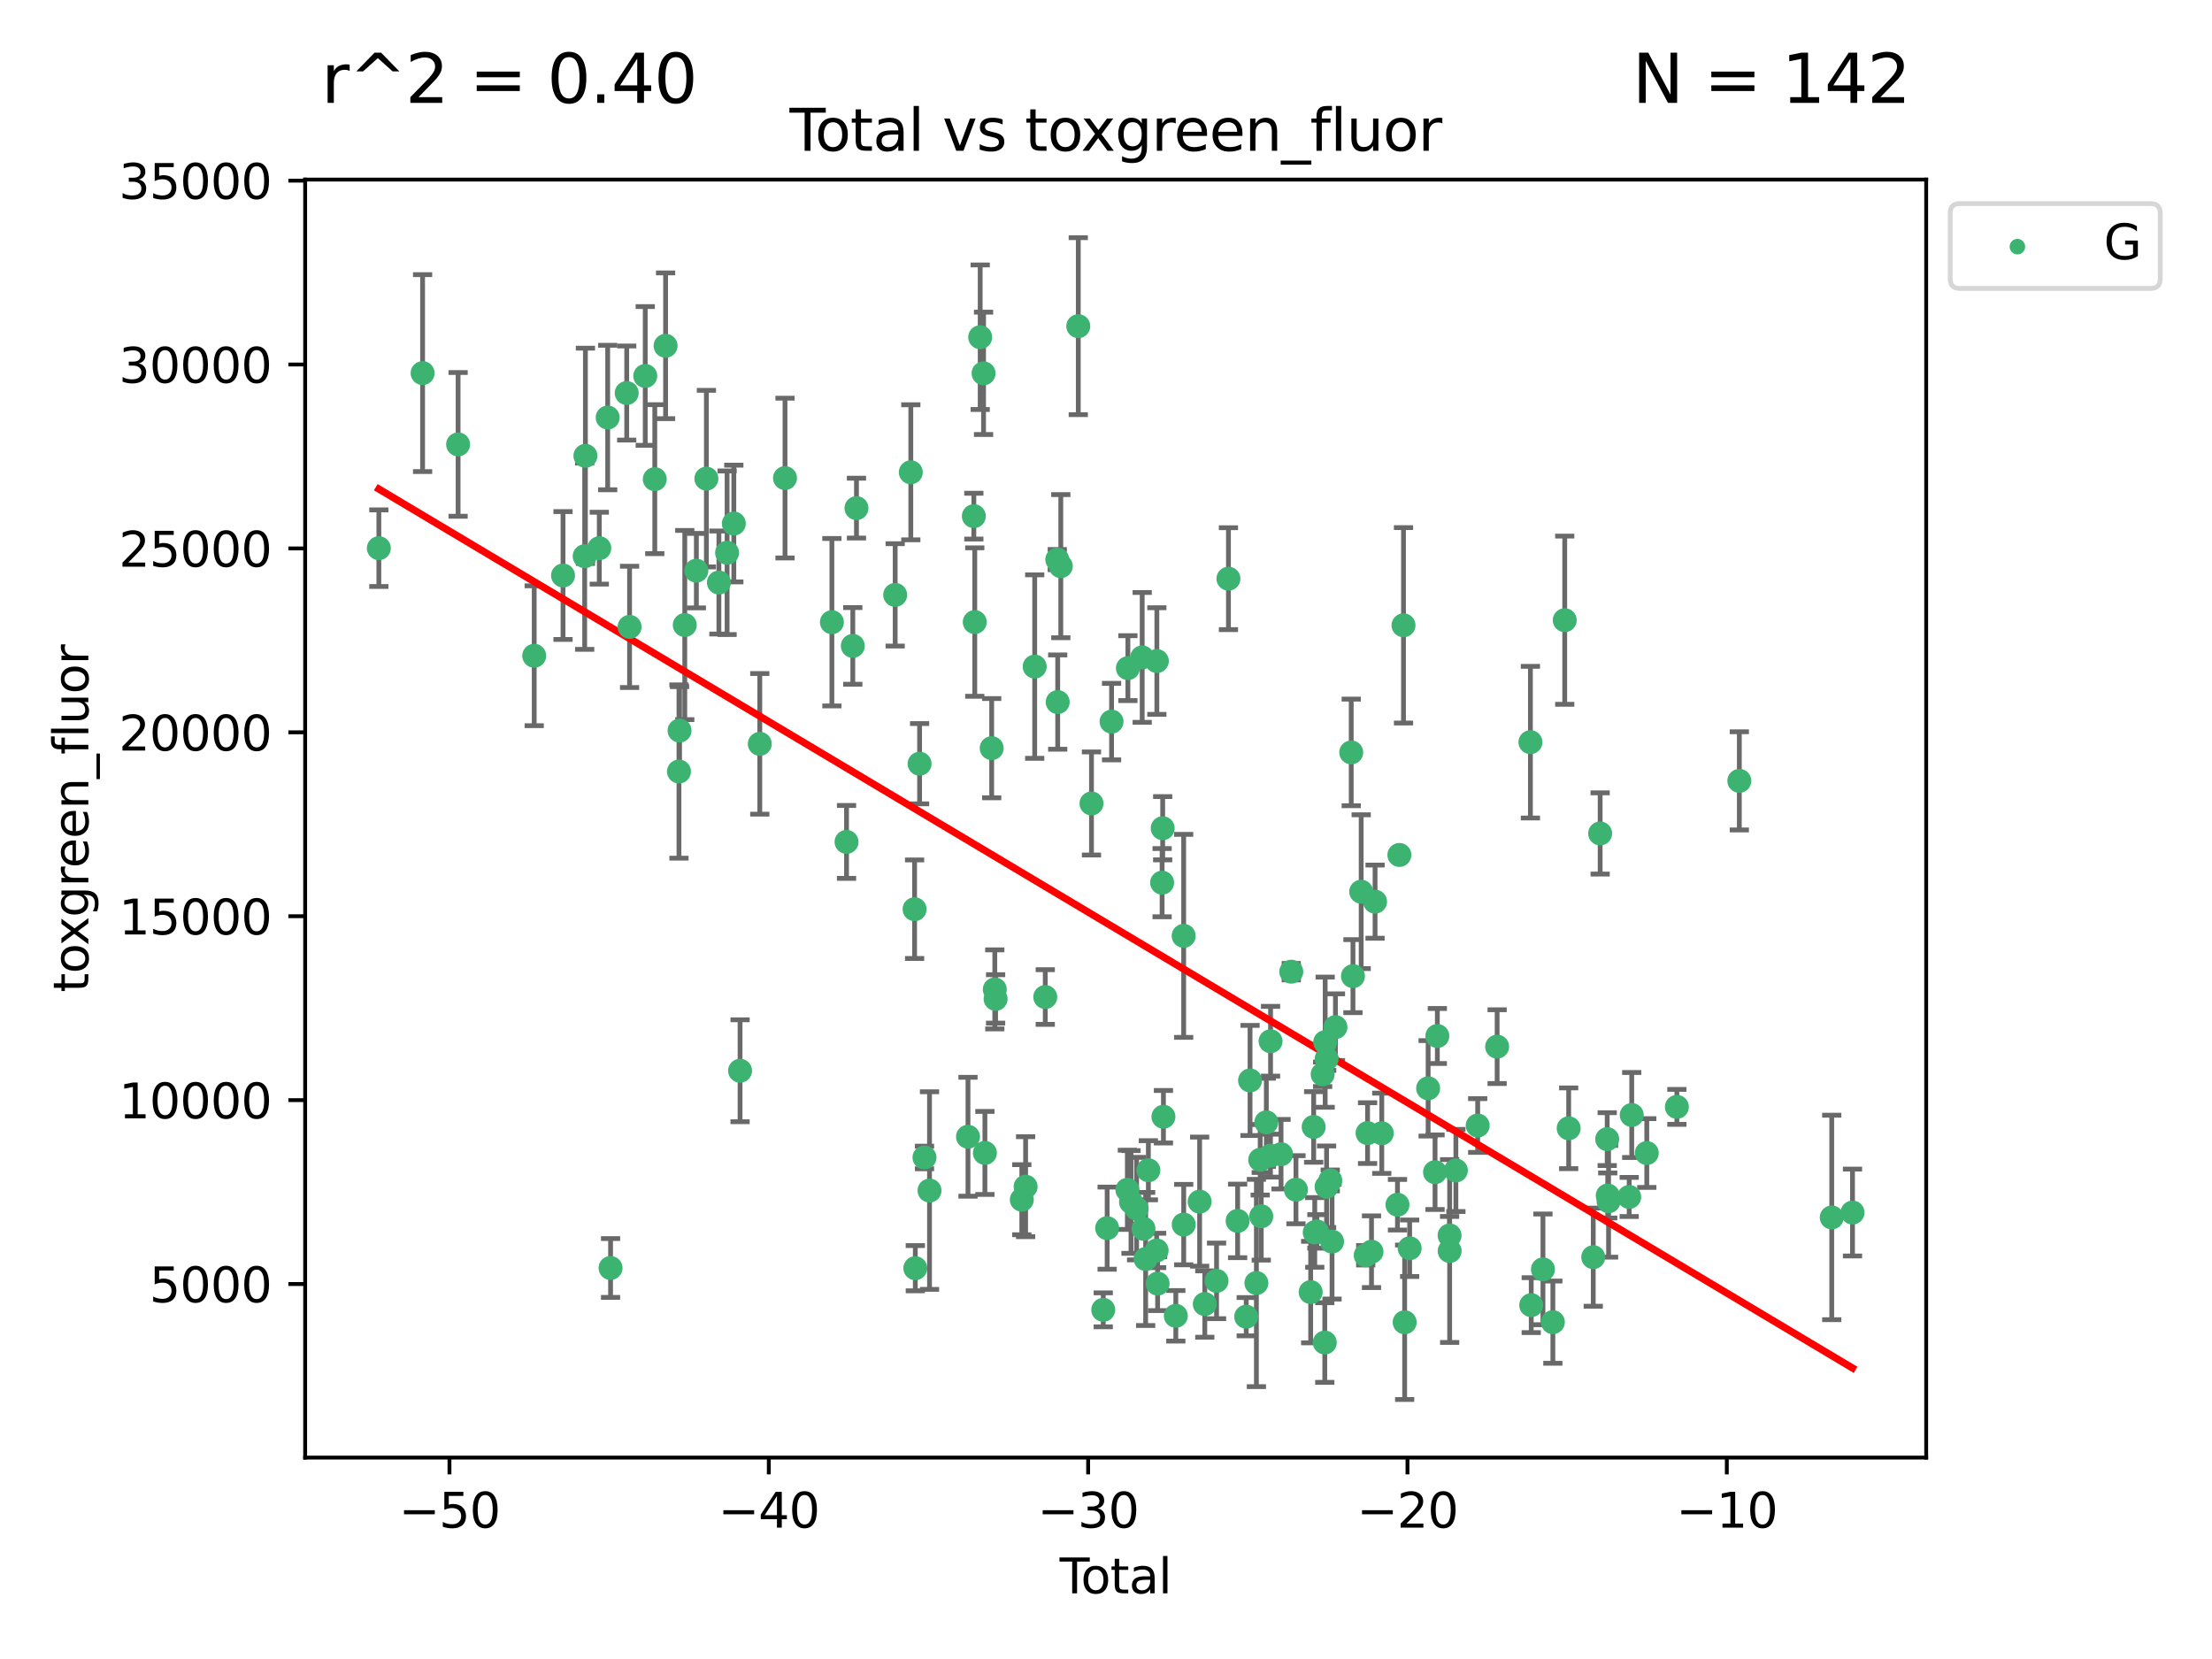 <?xml version="1.0" encoding="utf-8" standalone="no"?>
<!DOCTYPE svg PUBLIC "-//W3C//DTD SVG 1.1//EN"
  "http://www.w3.org/Graphics/SVG/1.1/DTD/svg11.dtd">
<svg xmlns:xlink="http://www.w3.org/1999/xlink" width="460.8pt" height="345.6pt" viewBox="0 0 460.8 345.6" xmlns="http://www.w3.org/2000/svg" version="1.1">
 <defs>
  <style type="text/css">*{stroke-linejoin: round; stroke-linecap: butt}</style>
 </defs>
 <g id="figure_1">
  <g id="patch_1">
   <path d="M 0 345.6 
L 460.8 345.6 
L 460.8 0 
L 0 0 
z
" style="fill: #ffffff"/>
  </g>
  <g id="axes_1">
   <g id="patch_2">
    <path d="M 63.571 303.64 
L 401.26 303.64 
L 401.26 37.411 
L 63.571 37.411 
z
" style="fill: #ffffff"/>
   </g>
   <g id="PathCollection_1">
    <defs>
     <path id="m09a6185131" d="M 0 1.118 
C 0.297 1.118 0.581 1 0.791 0.791 
C 1 0.581 1.118 0.297 1.118 0 
C 1.118 -0.297 1 -0.581 0.791 -0.791 
C 0.581 -1 0.297 -1.118 0 -1.118 
C -0.297 -1.118 -0.581 -1 -0.791 -0.791 
C -1 -0.581 -1.118 -0.297 -1.118 0 
C -1.118 0.297 -1 0.581 -0.791 0.791 
C -0.581 1 -0.297 1.118 0 1.118 
z
" style="stroke: #3cb371"/>
    </defs>
    <g clip-path="url(#p076ba37083)">
     <use xlink:href="#m09a6185131" x="78.921" y="114.198" style="fill: #3cb371; stroke: #3cb371"/>
     <use xlink:href="#m09a6185131" x="88.034" y="77.724" style="fill: #3cb371; stroke: #3cb371"/>
     <use xlink:href="#m09a6185131" x="95.431" y="92.577" style="fill: #3cb371; stroke: #3cb371"/>
     <use xlink:href="#m09a6185131" x="111.287" y="136.607" style="fill: #3cb371; stroke: #3cb371"/>
     <use xlink:href="#m09a6185131" x="117.288" y="119.888" style="fill: #3cb371; stroke: #3cb371"/>
     <use xlink:href="#m09a6185131" x="121.8" y="115.871" style="fill: #3cb371; stroke: #3cb371"/>
     <use xlink:href="#m09a6185131" x="121.953" y="94.956" style="fill: #3cb371; stroke: #3cb371"/>
     <use xlink:href="#m09a6185131" x="124.844" y="114.197" style="fill: #3cb371; stroke: #3cb371"/>
     <use xlink:href="#m09a6185131" x="126.591" y="86.979" style="fill: #3cb371; stroke: #3cb371"/>
     <use xlink:href="#m09a6185131" x="127.192" y="264.144" style="fill: #3cb371; stroke: #3cb371"/>
     <use xlink:href="#m09a6185131" x="130.556" y="81.874" style="fill: #3cb371; stroke: #3cb371"/>
     <use xlink:href="#m09a6185131" x="131.152" y="130.589" style="fill: #3cb371; stroke: #3cb371"/>
     <use xlink:href="#m09a6185131" x="134.417" y="78.318" style="fill: #3cb371; stroke: #3cb371"/>
     <use xlink:href="#m09a6185131" x="136.403" y="99.82" style="fill: #3cb371; stroke: #3cb371"/>
     <use xlink:href="#m09a6185131" x="138.654" y="72.035" style="fill: #3cb371; stroke: #3cb371"/>
     <use xlink:href="#m09a6185131" x="141.442" y="160.722" style="fill: #3cb371; stroke: #3cb371"/>
     <use xlink:href="#m09a6185131" x="141.564" y="152.188" style="fill: #3cb371; stroke: #3cb371"/>
     <use xlink:href="#m09a6185131" x="142.649" y="130.204" style="fill: #3cb371; stroke: #3cb371"/>
     <use xlink:href="#m09a6185131" x="145.066" y="118.879" style="fill: #3cb371; stroke: #3cb371"/>
     <use xlink:href="#m09a6185131" x="147.155" y="99.709" style="fill: #3cb371; stroke: #3cb371"/>
     <use xlink:href="#m09a6185131" x="149.762" y="121.348" style="fill: #3cb371; stroke: #3cb371"/>
     <use xlink:href="#m09a6185131" x="151.469" y="115.15" style="fill: #3cb371; stroke: #3cb371"/>
     <use xlink:href="#m09a6185131" x="152.868" y="109.064" style="fill: #3cb371; stroke: #3cb371"/>
     <use xlink:href="#m09a6185131" x="154.169" y="223.055" style="fill: #3cb371; stroke: #3cb371"/>
     <use xlink:href="#m09a6185131" x="158.279" y="154.957" style="fill: #3cb371; stroke: #3cb371"/>
     <use xlink:href="#m09a6185131" x="163.533" y="99.589" style="fill: #3cb371; stroke: #3cb371"/>
     <use xlink:href="#m09a6185131" x="173.299" y="129.617" style="fill: #3cb371; stroke: #3cb371"/>
     <use xlink:href="#m09a6185131" x="176.348" y="175.385" style="fill: #3cb371; stroke: #3cb371"/>
     <use xlink:href="#m09a6185131" x="177.654" y="134.552" style="fill: #3cb371; stroke: #3cb371"/>
     <use xlink:href="#m09a6185131" x="178.418" y="105.852" style="fill: #3cb371; stroke: #3cb371"/>
     <use xlink:href="#m09a6185131" x="186.483" y="123.927" style="fill: #3cb371; stroke: #3cb371"/>
     <use xlink:href="#m09a6185131" x="189.737" y="98.386" style="fill: #3cb371; stroke: #3cb371"/>
     <use xlink:href="#m09a6185131" x="190.527" y="189.406" style="fill: #3cb371; stroke: #3cb371"/>
     <use xlink:href="#m09a6185131" x="190.676" y="264.187" style="fill: #3cb371; stroke: #3cb371"/>
     <use xlink:href="#m09a6185131" x="191.568" y="159.093" style="fill: #3cb371; stroke: #3cb371"/>
     <use xlink:href="#m09a6185131" x="192.59" y="241.122" style="fill: #3cb371; stroke: #3cb371"/>
     <use xlink:href="#m09a6185131" x="193.635" y="248.013" style="fill: #3cb371; stroke: #3cb371"/>
     <use xlink:href="#m09a6185131" x="201.65" y="236.806" style="fill: #3cb371; stroke: #3cb371"/>
     <use xlink:href="#m09a6185131" x="202.868" y="107.524" style="fill: #3cb371; stroke: #3cb371"/>
     <use xlink:href="#m09a6185131" x="203.06" y="129.587" style="fill: #3cb371; stroke: #3cb371"/>
     <use xlink:href="#m09a6185131" x="204.192" y="70.246" style="fill: #3cb371; stroke: #3cb371"/>
     <use xlink:href="#m09a6185131" x="204.894" y="77.771" style="fill: #3cb371; stroke: #3cb371"/>
     <use xlink:href="#m09a6185131" x="205.174" y="240.178" style="fill: #3cb371; stroke: #3cb371"/>
     <use xlink:href="#m09a6185131" x="206.587" y="155.856" style="fill: #3cb371; stroke: #3cb371"/>
     <use xlink:href="#m09a6185131" x="207.235" y="206.108" style="fill: #3cb371; stroke: #3cb371"/>
     <use xlink:href="#m09a6185131" x="207.402" y="208.09" style="fill: #3cb371; stroke: #3cb371"/>
     <use xlink:href="#m09a6185131" x="212.862" y="249.922" style="fill: #3cb371; stroke: #3cb371"/>
     <use xlink:href="#m09a6185131" x="213.656" y="247.209" style="fill: #3cb371; stroke: #3cb371"/>
     <use xlink:href="#m09a6185131" x="215.547" y="138.863" style="fill: #3cb371; stroke: #3cb371"/>
     <use xlink:href="#m09a6185131" x="217.748" y="207.697" style="fill: #3cb371; stroke: #3cb371"/>
     <use xlink:href="#m09a6185131" x="220.251" y="116.566" style="fill: #3cb371; stroke: #3cb371"/>
     <use xlink:href="#m09a6185131" x="220.34" y="146.254" style="fill: #3cb371; stroke: #3cb371"/>
     <use xlink:href="#m09a6185131" x="220.984" y="117.942" style="fill: #3cb371; stroke: #3cb371"/>
     <use xlink:href="#m09a6185131" x="224.627" y="67.947" style="fill: #3cb371; stroke: #3cb371"/>
     <use xlink:href="#m09a6185131" x="227.375" y="167.377" style="fill: #3cb371; stroke: #3cb371"/>
     <use xlink:href="#m09a6185131" x="229.827" y="272.862" style="fill: #3cb371; stroke: #3cb371"/>
     <use xlink:href="#m09a6185131" x="230.639" y="255.845" style="fill: #3cb371; stroke: #3cb371"/>
     <use xlink:href="#m09a6185131" x="231.56" y="150.324" style="fill: #3cb371; stroke: #3cb371"/>
     <use xlink:href="#m09a6185131" x="234.853" y="247.862" style="fill: #3cb371; stroke: #3cb371"/>
     <use xlink:href="#m09a6185131" x="234.961" y="139.186" style="fill: #3cb371; stroke: #3cb371"/>
     <use xlink:href="#m09a6185131" x="235.608" y="250.394" style="fill: #3cb371; stroke: #3cb371"/>
     <use xlink:href="#m09a6185131" x="236.771" y="251.777" style="fill: #3cb371; stroke: #3cb371"/>
     <use xlink:href="#m09a6185131" x="237.939" y="136.95" style="fill: #3cb371; stroke: #3cb371"/>
     <use xlink:href="#m09a6185131" x="238.211" y="255.97" style="fill: #3cb371; stroke: #3cb371"/>
     <use xlink:href="#m09a6185131" x="238.66" y="262.268" style="fill: #3cb371; stroke: #3cb371"/>
     <use xlink:href="#m09a6185131" x="239.227" y="243.785" style="fill: #3cb371; stroke: #3cb371"/>
     <use xlink:href="#m09a6185131" x="240.951" y="260.494" style="fill: #3cb371; stroke: #3cb371"/>
     <use xlink:href="#m09a6185131" x="240.994" y="137.711" style="fill: #3cb371; stroke: #3cb371"/>
     <use xlink:href="#m09a6185131" x="241.154" y="267.398" style="fill: #3cb371; stroke: #3cb371"/>
     <use xlink:href="#m09a6185131" x="242.089" y="183.875" style="fill: #3cb371; stroke: #3cb371"/>
     <use xlink:href="#m09a6185131" x="242.209" y="172.531" style="fill: #3cb371; stroke: #3cb371"/>
     <use xlink:href="#m09a6185131" x="242.364" y="232.637" style="fill: #3cb371; stroke: #3cb371"/>
     <use xlink:href="#m09a6185131" x="244.944" y="274.11" style="fill: #3cb371; stroke: #3cb371"/>
     <use xlink:href="#m09a6185131" x="246.579" y="194.957" style="fill: #3cb371; stroke: #3cb371"/>
     <use xlink:href="#m09a6185131" x="246.589" y="255.103" style="fill: #3cb371; stroke: #3cb371"/>
     <use xlink:href="#m09a6185131" x="249.904" y="250.323" style="fill: #3cb371; stroke: #3cb371"/>
     <use xlink:href="#m09a6185131" x="250.982" y="271.659" style="fill: #3cb371; stroke: #3cb371"/>
     <use xlink:href="#m09a6185131" x="253.43" y="266.83" style="fill: #3cb371; stroke: #3cb371"/>
     <use xlink:href="#m09a6185131" x="255.907" y="120.55" style="fill: #3cb371; stroke: #3cb371"/>
     <use xlink:href="#m09a6185131" x="257.82" y="254.334" style="fill: #3cb371; stroke: #3cb371"/>
     <use xlink:href="#m09a6185131" x="259.608" y="274.291" style="fill: #3cb371; stroke: #3cb371"/>
     <use xlink:href="#m09a6185131" x="260.408" y="225.079" style="fill: #3cb371; stroke: #3cb371"/>
     <use xlink:href="#m09a6185131" x="261.731" y="267.272" style="fill: #3cb371; stroke: #3cb371"/>
     <use xlink:href="#m09a6185131" x="262.525" y="241.605" style="fill: #3cb371; stroke: #3cb371"/>
     <use xlink:href="#m09a6185131" x="262.741" y="253.376" style="fill: #3cb371; stroke: #3cb371"/>
     <use xlink:href="#m09a6185131" x="263.801" y="233.797" style="fill: #3cb371; stroke: #3cb371"/>
     <use xlink:href="#m09a6185131" x="264.655" y="240.743" style="fill: #3cb371; stroke: #3cb371"/>
     <use xlink:href="#m09a6185131" x="264.68" y="216.909" style="fill: #3cb371; stroke: #3cb371"/>
     <use xlink:href="#m09a6185131" x="266.864" y="240.441" style="fill: #3cb371; stroke: #3cb371"/>
     <use xlink:href="#m09a6185131" x="268.995" y="202.419" style="fill: #3cb371; stroke: #3cb371"/>
     <use xlink:href="#m09a6185131" x="269.974" y="247.838" style="fill: #3cb371; stroke: #3cb371"/>
     <use xlink:href="#m09a6185131" x="273.038" y="269.168" style="fill: #3cb371; stroke: #3cb371"/>
     <use xlink:href="#m09a6185131" x="273.661" y="234.764" style="fill: #3cb371; stroke: #3cb371"/>
     <use xlink:href="#m09a6185131" x="273.885" y="256.739" style="fill: #3cb371; stroke: #3cb371"/>
     <use xlink:href="#m09a6185131" x="274.332" y="256.528" style="fill: #3cb371; stroke: #3cb371"/>
     <use xlink:href="#m09a6185131" x="275.53" y="223.801" style="fill: #3cb371; stroke: #3cb371"/>
     <use xlink:href="#m09a6185131" x="275.977" y="279.675" style="fill: #3cb371; stroke: #3cb371"/>
     <use xlink:href="#m09a6185131" x="276.058" y="217.102" style="fill: #3cb371; stroke: #3cb371"/>
     <use xlink:href="#m09a6185131" x="276.351" y="247.219" style="fill: #3cb371; stroke: #3cb371"/>
     <use xlink:href="#m09a6185131" x="276.367" y="220.559" style="fill: #3cb371; stroke: #3cb371"/>
     <use xlink:href="#m09a6185131" x="277.118" y="245.905" style="fill: #3cb371; stroke: #3cb371"/>
     <use xlink:href="#m09a6185131" x="277.488" y="258.648" style="fill: #3cb371; stroke: #3cb371"/>
     <use xlink:href="#m09a6185131" x="278.2" y="213.975" style="fill: #3cb371; stroke: #3cb371"/>
     <use xlink:href="#m09a6185131" x="281.485" y="156.743" style="fill: #3cb371; stroke: #3cb371"/>
     <use xlink:href="#m09a6185131" x="281.846" y="203.347" style="fill: #3cb371; stroke: #3cb371"/>
     <use xlink:href="#m09a6185131" x="283.559" y="185.757" style="fill: #3cb371; stroke: #3cb371"/>
     <use xlink:href="#m09a6185131" x="284.501" y="261.496" style="fill: #3cb371; stroke: #3cb371"/>
     <use xlink:href="#m09a6185131" x="284.888" y="236.049" style="fill: #3cb371; stroke: #3cb371"/>
     <use xlink:href="#m09a6185131" x="285.709" y="260.756" style="fill: #3cb371; stroke: #3cb371"/>
     <use xlink:href="#m09a6185131" x="286.452" y="187.832" style="fill: #3cb371; stroke: #3cb371"/>
     <use xlink:href="#m09a6185131" x="287.849" y="236.082" style="fill: #3cb371; stroke: #3cb371"/>
     <use xlink:href="#m09a6185131" x="291.12" y="250.967" style="fill: #3cb371; stroke: #3cb371"/>
     <use xlink:href="#m09a6185131" x="291.517" y="178.102" style="fill: #3cb371; stroke: #3cb371"/>
     <use xlink:href="#m09a6185131" x="292.376" y="130.262" style="fill: #3cb371; stroke: #3cb371"/>
     <use xlink:href="#m09a6185131" x="292.616" y="275.455" style="fill: #3cb371; stroke: #3cb371"/>
     <use xlink:href="#m09a6185131" x="293.657" y="260.033" style="fill: #3cb371; stroke: #3cb371"/>
     <use xlink:href="#m09a6185131" x="297.507" y="226.719" style="fill: #3cb371; stroke: #3cb371"/>
     <use xlink:href="#m09a6185131" x="298.946" y="244.193" style="fill: #3cb371; stroke: #3cb371"/>
     <use xlink:href="#m09a6185131" x="299.425" y="215.817" style="fill: #3cb371; stroke: #3cb371"/>
     <use xlink:href="#m09a6185131" x="301.976" y="257.366" style="fill: #3cb371; stroke: #3cb371"/>
     <use xlink:href="#m09a6185131" x="301.99" y="260.609" style="fill: #3cb371; stroke: #3cb371"/>
     <use xlink:href="#m09a6185131" x="303.287" y="243.827" style="fill: #3cb371; stroke: #3cb371"/>
     <use xlink:href="#m09a6185131" x="307.829" y="234.465" style="fill: #3cb371; stroke: #3cb371"/>
     <use xlink:href="#m09a6185131" x="311.88" y="218.035" style="fill: #3cb371; stroke: #3cb371"/>
     <use xlink:href="#m09a6185131" x="318.814" y="154.605" style="fill: #3cb371; stroke: #3cb371"/>
     <use xlink:href="#m09a6185131" x="318.983" y="271.886" style="fill: #3cb371; stroke: #3cb371"/>
     <use xlink:href="#m09a6185131" x="321.424" y="264.431" style="fill: #3cb371; stroke: #3cb371"/>
     <use xlink:href="#m09a6185131" x="323.49" y="275.427" style="fill: #3cb371; stroke: #3cb371"/>
     <use xlink:href="#m09a6185131" x="325.963" y="129.2" style="fill: #3cb371; stroke: #3cb371"/>
     <use xlink:href="#m09a6185131" x="326.783" y="235.043" style="fill: #3cb371; stroke: #3cb371"/>
     <use xlink:href="#m09a6185131" x="331.904" y="261.891" style="fill: #3cb371; stroke: #3cb371"/>
     <use xlink:href="#m09a6185131" x="333.34" y="173.623" style="fill: #3cb371; stroke: #3cb371"/>
     <use xlink:href="#m09a6185131" x="334.808" y="237.3" style="fill: #3cb371; stroke: #3cb371"/>
     <use xlink:href="#m09a6185131" x="334.921" y="249.042" style="fill: #3cb371; stroke: #3cb371"/>
     <use xlink:href="#m09a6185131" x="335.094" y="250.243" style="fill: #3cb371; stroke: #3cb371"/>
     <use xlink:href="#m09a6185131" x="339.39" y="249.349" style="fill: #3cb371; stroke: #3cb371"/>
     <use xlink:href="#m09a6185131" x="339.921" y="232.273" style="fill: #3cb371; stroke: #3cb371"/>
     <use xlink:href="#m09a6185131" x="343.055" y="240.198" style="fill: #3cb371; stroke: #3cb371"/>
     <use xlink:href="#m09a6185131" x="349.323" y="230.582" style="fill: #3cb371; stroke: #3cb371"/>
     <use xlink:href="#m09a6185131" x="362.334" y="162.667" style="fill: #3cb371; stroke: #3cb371"/>
     <use xlink:href="#m09a6185131" x="381.585" y="253.614" style="fill: #3cb371; stroke: #3cb371"/>
     <use xlink:href="#m09a6185131" x="385.911" y="252.593" style="fill: #3cb371; stroke: #3cb371"/>
    </g>
   </g>
   <g id="matplotlib.axis_1">
    <g id="xtick_1">
     <g id="line2d_1">
      <defs>
       <path id="m4c75268f18" d="M 0 0 
L 0 3.5 
" style="stroke: #000000; stroke-width: 0.8"/>
      </defs>
      <g>
       <use xlink:href="#m4c75268f18" x="93.632" y="303.64" style="stroke: #000000; stroke-width: 0.8"/>
      </g>
     </g>
     <g id="text_1">
      <!-- −50 -->
      <g transform="translate(83.08 318.238)scale(0.1 -0.1)">
       <defs>
        <path id="DejaVuSans-2212" d="M 678 2272 
L 4684 2272 
L 4684 1741 
L 678 1741 
L 678 2272 
z
" transform="scale(0.016)"/>
        <path id="DejaVuSans-35" d="M 691 4666 
L 3169 4666 
L 3169 4134 
L 1269 4134 
L 1269 2991 
Q 1406 3038 1543 3061 
Q 1681 3084 1819 3084 
Q 2600 3084 3056 2656 
Q 3513 2228 3513 1497 
Q 3513 744 3044 326 
Q 2575 -91 1722 -91 
Q 1428 -91 1123 -41 
Q 819 9 494 109 
L 494 744 
Q 775 591 1075 516 
Q 1375 441 1709 441 
Q 2250 441 2565 725 
Q 2881 1009 2881 1497 
Q 2881 1984 2565 2268 
Q 2250 2553 1709 2553 
Q 1456 2553 1204 2497 
Q 953 2441 691 2322 
L 691 4666 
z
" transform="scale(0.016)"/>
        <path id="DejaVuSans-30" d="M 2034 4250 
Q 1547 4250 1301 3770 
Q 1056 3291 1056 2328 
Q 1056 1369 1301 889 
Q 1547 409 2034 409 
Q 2525 409 2770 889 
Q 3016 1369 3016 2328 
Q 3016 3291 2770 3770 
Q 2525 4250 2034 4250 
z
M 2034 4750 
Q 2819 4750 3233 4129 
Q 3647 3509 3647 2328 
Q 3647 1150 3233 529 
Q 2819 -91 2034 -91 
Q 1250 -91 836 529 
Q 422 1150 422 2328 
Q 422 3509 836 4129 
Q 1250 4750 2034 4750 
z
" transform="scale(0.016)"/>
       </defs>
       <use xlink:href="#DejaVuSans-2212"/>
       <use xlink:href="#DejaVuSans-35" x="83.789"/>
       <use xlink:href="#DejaVuSans-30" x="147.412"/>
      </g>
     </g>
    </g>
    <g id="xtick_2">
     <g id="line2d_2">
      <g>
       <use xlink:href="#m4c75268f18" x="160.156" y="303.64" style="stroke: #000000; stroke-width: 0.8"/>
      </g>
     </g>
     <g id="text_2">
      <!-- −40 -->
      <g transform="translate(149.604 318.238)scale(0.1 -0.1)">
       <defs>
        <path id="DejaVuSans-34" d="M 2419 4116 
L 825 1625 
L 2419 1625 
L 2419 4116 
z
M 2253 4666 
L 3047 4666 
L 3047 1625 
L 3713 1625 
L 3713 1100 
L 3047 1100 
L 3047 0 
L 2419 0 
L 2419 1100 
L 313 1100 
L 313 1709 
L 2253 4666 
z
" transform="scale(0.016)"/>
       </defs>
       <use xlink:href="#DejaVuSans-2212"/>
       <use xlink:href="#DejaVuSans-34" x="83.789"/>
       <use xlink:href="#DejaVuSans-30" x="147.412"/>
      </g>
     </g>
    </g>
    <g id="xtick_3">
     <g id="line2d_3">
      <g>
       <use xlink:href="#m4c75268f18" x="226.68" y="303.64" style="stroke: #000000; stroke-width: 0.8"/>
      </g>
     </g>
     <g id="text_3">
      <!-- −30 -->
      <g transform="translate(216.127 318.238)scale(0.1 -0.1)">
       <defs>
        <path id="DejaVuSans-33" d="M 2597 2516 
Q 3050 2419 3304 2112 
Q 3559 1806 3559 1356 
Q 3559 666 3084 287 
Q 2609 -91 1734 -91 
Q 1441 -91 1130 -33 
Q 819 25 488 141 
L 488 750 
Q 750 597 1062 519 
Q 1375 441 1716 441 
Q 2309 441 2620 675 
Q 2931 909 2931 1356 
Q 2931 1769 2642 2001 
Q 2353 2234 1838 2234 
L 1294 2234 
L 1294 2753 
L 1863 2753 
Q 2328 2753 2575 2939 
Q 2822 3125 2822 3475 
Q 2822 3834 2567 4026 
Q 2313 4219 1838 4219 
Q 1578 4219 1281 4162 
Q 984 4106 628 3988 
L 628 4550 
Q 988 4650 1302 4700 
Q 1616 4750 1894 4750 
Q 2613 4750 3031 4423 
Q 3450 4097 3450 3541 
Q 3450 3153 3228 2886 
Q 3006 2619 2597 2516 
z
" transform="scale(0.016)"/>
       </defs>
       <use xlink:href="#DejaVuSans-2212"/>
       <use xlink:href="#DejaVuSans-33" x="83.789"/>
       <use xlink:href="#DejaVuSans-30" x="147.412"/>
      </g>
     </g>
    </g>
    <g id="xtick_4">
     <g id="line2d_4">
      <g>
       <use xlink:href="#m4c75268f18" x="293.203" y="303.64" style="stroke: #000000; stroke-width: 0.8"/>
      </g>
     </g>
     <g id="text_4">
      <!-- −20 -->
      <g transform="translate(282.651 318.238)scale(0.1 -0.1)">
       <defs>
        <path id="DejaVuSans-32" d="M 1228 531 
L 3431 531 
L 3431 0 
L 469 0 
L 469 531 
Q 828 903 1448 1529 
Q 2069 2156 2228 2338 
Q 2531 2678 2651 2914 
Q 2772 3150 2772 3378 
Q 2772 3750 2511 3984 
Q 2250 4219 1831 4219 
Q 1534 4219 1204 4116 
Q 875 4013 500 3803 
L 500 4441 
Q 881 4594 1212 4672 
Q 1544 4750 1819 4750 
Q 2544 4750 2975 4387 
Q 3406 4025 3406 3419 
Q 3406 3131 3298 2873 
Q 3191 2616 2906 2266 
Q 2828 2175 2409 1742 
Q 1991 1309 1228 531 
z
" transform="scale(0.016)"/>
       </defs>
       <use xlink:href="#DejaVuSans-2212"/>
       <use xlink:href="#DejaVuSans-32" x="83.789"/>
       <use xlink:href="#DejaVuSans-30" x="147.412"/>
      </g>
     </g>
    </g>
    <g id="xtick_5">
     <g id="line2d_5">
      <g>
       <use xlink:href="#m4c75268f18" x="359.727" y="303.64" style="stroke: #000000; stroke-width: 0.8"/>
      </g>
     </g>
     <g id="text_5">
      <!-- −10 -->
      <g transform="translate(349.174 318.238)scale(0.1 -0.1)">
       <defs>
        <path id="DejaVuSans-31" d="M 794 531 
L 1825 531 
L 1825 4091 
L 703 3866 
L 703 4441 
L 1819 4666 
L 2450 4666 
L 2450 531 
L 3481 531 
L 3481 0 
L 794 0 
L 794 531 
z
" transform="scale(0.016)"/>
       </defs>
       <use xlink:href="#DejaVuSans-2212"/>
       <use xlink:href="#DejaVuSans-31" x="83.789"/>
       <use xlink:href="#DejaVuSans-30" x="147.412"/>
      </g>
     </g>
    </g>
    <g id="text_6">
     <!-- Total -->
     <g transform="translate(220.739 331.917)scale(0.1 -0.1)">
      <defs>
       <path id="DejaVuSans-54" d="M -19 4666 
L 3928 4666 
L 3928 4134 
L 2272 4134 
L 2272 0 
L 1638 0 
L 1638 4134 
L -19 4134 
L -19 4666 
z
" transform="scale(0.016)"/>
       <path id="DejaVuSans-6f" d="M 1959 3097 
Q 1497 3097 1228 2736 
Q 959 2375 959 1747 
Q 959 1119 1226 758 
Q 1494 397 1959 397 
Q 2419 397 2687 759 
Q 2956 1122 2956 1747 
Q 2956 2369 2687 2733 
Q 2419 3097 1959 3097 
z
M 1959 3584 
Q 2709 3584 3137 3096 
Q 3566 2609 3566 1747 
Q 3566 888 3137 398 
Q 2709 -91 1959 -91 
Q 1206 -91 779 398 
Q 353 888 353 1747 
Q 353 2609 779 3096 
Q 1206 3584 1959 3584 
z
" transform="scale(0.016)"/>
       <path id="DejaVuSans-74" d="M 1172 4494 
L 1172 3500 
L 2356 3500 
L 2356 3053 
L 1172 3053 
L 1172 1153 
Q 1172 725 1289 603 
Q 1406 481 1766 481 
L 2356 481 
L 2356 0 
L 1766 0 
Q 1100 0 847 248 
Q 594 497 594 1153 
L 594 3053 
L 172 3053 
L 172 3500 
L 594 3500 
L 594 4494 
L 1172 4494 
z
" transform="scale(0.016)"/>
       <path id="DejaVuSans-61" d="M 2194 1759 
Q 1497 1759 1228 1600 
Q 959 1441 959 1056 
Q 959 750 1161 570 
Q 1363 391 1709 391 
Q 2188 391 2477 730 
Q 2766 1069 2766 1631 
L 2766 1759 
L 2194 1759 
z
M 3341 1997 
L 3341 0 
L 2766 0 
L 2766 531 
Q 2569 213 2275 61 
Q 1981 -91 1556 -91 
Q 1019 -91 701 211 
Q 384 513 384 1019 
Q 384 1609 779 1909 
Q 1175 2209 1959 2209 
L 2766 2209 
L 2766 2266 
Q 2766 2663 2505 2880 
Q 2244 3097 1772 3097 
Q 1472 3097 1187 3025 
Q 903 2953 641 2809 
L 641 3341 
Q 956 3463 1253 3523 
Q 1550 3584 1831 3584 
Q 2591 3584 2966 3190 
Q 3341 2797 3341 1997 
z
" transform="scale(0.016)"/>
       <path id="DejaVuSans-6c" d="M 603 4863 
L 1178 4863 
L 1178 0 
L 603 0 
L 603 4863 
z
" transform="scale(0.016)"/>
      </defs>
      <use xlink:href="#DejaVuSans-54"/>
      <use xlink:href="#DejaVuSans-6f" x="44.084"/>
      <use xlink:href="#DejaVuSans-74" x="105.266"/>
      <use xlink:href="#DejaVuSans-61" x="144.475"/>
      <use xlink:href="#DejaVuSans-6c" x="205.754"/>
     </g>
    </g>
   </g>
   <g id="matplotlib.axis_2">
    <g id="ytick_1">
     <g id="line2d_6">
      <defs>
       <path id="m14a7215305" d="M 0 0 
L -3.5 0 
" style="stroke: #000000; stroke-width: 0.8"/>
      </defs>
      <g>
       <use xlink:href="#m14a7215305" x="63.571" y="267.484" style="stroke: #000000; stroke-width: 0.8"/>
      </g>
     </g>
     <g id="text_7">
      <!-- 5000 -->
      <g transform="translate(31.121 271.283)scale(0.1 -0.1)">
       <use xlink:href="#DejaVuSans-35"/>
       <use xlink:href="#DejaVuSans-30" x="63.623"/>
       <use xlink:href="#DejaVuSans-30" x="127.246"/>
       <use xlink:href="#DejaVuSans-30" x="190.869"/>
      </g>
     </g>
    </g>
    <g id="ytick_2">
     <g id="line2d_7">
      <g>
       <use xlink:href="#m14a7215305" x="63.571" y="229.175" style="stroke: #000000; stroke-width: 0.8"/>
      </g>
     </g>
     <g id="text_8">
      <!-- 10000 -->
      <g transform="translate(24.759 232.974)scale(0.1 -0.1)">
       <use xlink:href="#DejaVuSans-31"/>
       <use xlink:href="#DejaVuSans-30" x="63.623"/>
       <use xlink:href="#DejaVuSans-30" x="127.246"/>
       <use xlink:href="#DejaVuSans-30" x="190.869"/>
       <use xlink:href="#DejaVuSans-30" x="254.492"/>
      </g>
     </g>
    </g>
    <g id="ytick_3">
     <g id="line2d_8">
      <g>
       <use xlink:href="#m14a7215305" x="63.571" y="190.865" style="stroke: #000000; stroke-width: 0.8"/>
      </g>
     </g>
     <g id="text_9">
      <!-- 15000 -->
      <g transform="translate(24.759 194.665)scale(0.1 -0.1)">
       <use xlink:href="#DejaVuSans-31"/>
       <use xlink:href="#DejaVuSans-35" x="63.623"/>
       <use xlink:href="#DejaVuSans-30" x="127.246"/>
       <use xlink:href="#DejaVuSans-30" x="190.869"/>
       <use xlink:href="#DejaVuSans-30" x="254.492"/>
      </g>
     </g>
    </g>
    <g id="ytick_4">
     <g id="line2d_9">
      <g>
       <use xlink:href="#m14a7215305" x="63.571" y="152.556" style="stroke: #000000; stroke-width: 0.8"/>
      </g>
     </g>
     <g id="text_10">
      <!-- 20000 -->
      <g transform="translate(24.759 156.356)scale(0.1 -0.1)">
       <use xlink:href="#DejaVuSans-32"/>
       <use xlink:href="#DejaVuSans-30" x="63.623"/>
       <use xlink:href="#DejaVuSans-30" x="127.246"/>
       <use xlink:href="#DejaVuSans-30" x="190.869"/>
       <use xlink:href="#DejaVuSans-30" x="254.492"/>
      </g>
     </g>
    </g>
    <g id="ytick_5">
     <g id="line2d_10">
      <g>
       <use xlink:href="#m14a7215305" x="63.571" y="114.247" style="stroke: #000000; stroke-width: 0.8"/>
      </g>
     </g>
     <g id="text_11">
      <!-- 25000 -->
      <g transform="translate(24.759 118.046)scale(0.1 -0.1)">
       <use xlink:href="#DejaVuSans-32"/>
       <use xlink:href="#DejaVuSans-35" x="63.623"/>
       <use xlink:href="#DejaVuSans-30" x="127.246"/>
       <use xlink:href="#DejaVuSans-30" x="190.869"/>
       <use xlink:href="#DejaVuSans-30" x="254.492"/>
      </g>
     </g>
    </g>
    <g id="ytick_6">
     <g id="line2d_11">
      <g>
       <use xlink:href="#m14a7215305" x="63.571" y="75.938" style="stroke: #000000; stroke-width: 0.8"/>
      </g>
     </g>
     <g id="text_12">
      <!-- 30000 -->
      <g transform="translate(24.759 79.737)scale(0.1 -0.1)">
       <use xlink:href="#DejaVuSans-33"/>
       <use xlink:href="#DejaVuSans-30" x="63.623"/>
       <use xlink:href="#DejaVuSans-30" x="127.246"/>
       <use xlink:href="#DejaVuSans-30" x="190.869"/>
       <use xlink:href="#DejaVuSans-30" x="254.492"/>
      </g>
     </g>
    </g>
    <g id="ytick_7">
     <g id="line2d_12">
      <g>
       <use xlink:href="#m14a7215305" x="63.571" y="37.629" style="stroke: #000000; stroke-width: 0.8"/>
      </g>
     </g>
     <g id="text_13">
      <!-- 35000 -->
      <g transform="translate(24.759 41.428)scale(0.1 -0.1)">
       <use xlink:href="#DejaVuSans-33"/>
       <use xlink:href="#DejaVuSans-35" x="63.623"/>
       <use xlink:href="#DejaVuSans-30" x="127.246"/>
       <use xlink:href="#DejaVuSans-30" x="190.869"/>
       <use xlink:href="#DejaVuSans-30" x="254.492"/>
      </g>
     </g>
    </g>
    <g id="text_14">
     <!-- toxgreen_fluor -->
     <g transform="translate(18.401 206.72)rotate(-90)scale(0.1 -0.1)">
      <defs>
       <path id="DejaVuSans-78" d="M 3513 3500 
L 2247 1797 
L 3578 0 
L 2900 0 
L 1881 1375 
L 863 0 
L 184 0 
L 1544 1831 
L 300 3500 
L 978 3500 
L 1906 2253 
L 2834 3500 
L 3513 3500 
z
" transform="scale(0.016)"/>
       <path id="DejaVuSans-67" d="M 2906 1791 
Q 2906 2416 2648 2759 
Q 2391 3103 1925 3103 
Q 1463 3103 1205 2759 
Q 947 2416 947 1791 
Q 947 1169 1205 825 
Q 1463 481 1925 481 
Q 2391 481 2648 825 
Q 2906 1169 2906 1791 
z
M 3481 434 
Q 3481 -459 3084 -895 
Q 2688 -1331 1869 -1331 
Q 1566 -1331 1297 -1286 
Q 1028 -1241 775 -1147 
L 775 -588 
Q 1028 -725 1275 -790 
Q 1522 -856 1778 -856 
Q 2344 -856 2625 -561 
Q 2906 -266 2906 331 
L 2906 616 
Q 2728 306 2450 153 
Q 2172 0 1784 0 
Q 1141 0 747 490 
Q 353 981 353 1791 
Q 353 2603 747 3093 
Q 1141 3584 1784 3584 
Q 2172 3584 2450 3431 
Q 2728 3278 2906 2969 
L 2906 3500 
L 3481 3500 
L 3481 434 
z
" transform="scale(0.016)"/>
       <path id="DejaVuSans-72" d="M 2631 2963 
Q 2534 3019 2420 3045 
Q 2306 3072 2169 3072 
Q 1681 3072 1420 2755 
Q 1159 2438 1159 1844 
L 1159 0 
L 581 0 
L 581 3500 
L 1159 3500 
L 1159 2956 
Q 1341 3275 1631 3429 
Q 1922 3584 2338 3584 
Q 2397 3584 2469 3576 
Q 2541 3569 2628 3553 
L 2631 2963 
z
" transform="scale(0.016)"/>
       <path id="DejaVuSans-65" d="M 3597 1894 
L 3597 1613 
L 953 1613 
Q 991 1019 1311 708 
Q 1631 397 2203 397 
Q 2534 397 2845 478 
Q 3156 559 3463 722 
L 3463 178 
Q 3153 47 2828 -22 
Q 2503 -91 2169 -91 
Q 1331 -91 842 396 
Q 353 884 353 1716 
Q 353 2575 817 3079 
Q 1281 3584 2069 3584 
Q 2775 3584 3186 3129 
Q 3597 2675 3597 1894 
z
M 3022 2063 
Q 3016 2534 2758 2815 
Q 2500 3097 2075 3097 
Q 1594 3097 1305 2825 
Q 1016 2553 972 2059 
L 3022 2063 
z
" transform="scale(0.016)"/>
       <path id="DejaVuSans-6e" d="M 3513 2113 
L 3513 0 
L 2938 0 
L 2938 2094 
Q 2938 2591 2744 2837 
Q 2550 3084 2163 3084 
Q 1697 3084 1428 2787 
Q 1159 2491 1159 1978 
L 1159 0 
L 581 0 
L 581 3500 
L 1159 3500 
L 1159 2956 
Q 1366 3272 1645 3428 
Q 1925 3584 2291 3584 
Q 2894 3584 3203 3211 
Q 3513 2838 3513 2113 
z
" transform="scale(0.016)"/>
       <path id="DejaVuSans-5f" d="M 3263 -1063 
L 3263 -1509 
L -63 -1509 
L -63 -1063 
L 3263 -1063 
z
" transform="scale(0.016)"/>
       <path id="DejaVuSans-66" d="M 2375 4863 
L 2375 4384 
L 1825 4384 
Q 1516 4384 1395 4259 
Q 1275 4134 1275 3809 
L 1275 3500 
L 2222 3500 
L 2222 3053 
L 1275 3053 
L 1275 0 
L 697 0 
L 697 3053 
L 147 3053 
L 147 3500 
L 697 3500 
L 697 3744 
Q 697 4328 969 4595 
Q 1241 4863 1831 4863 
L 2375 4863 
z
" transform="scale(0.016)"/>
       <path id="DejaVuSans-75" d="M 544 1381 
L 544 3500 
L 1119 3500 
L 1119 1403 
Q 1119 906 1312 657 
Q 1506 409 1894 409 
Q 2359 409 2629 706 
Q 2900 1003 2900 1516 
L 2900 3500 
L 3475 3500 
L 3475 0 
L 2900 0 
L 2900 538 
Q 2691 219 2414 64 
Q 2138 -91 1772 -91 
Q 1169 -91 856 284 
Q 544 659 544 1381 
z
M 1991 3584 
L 1991 3584 
z
" transform="scale(0.016)"/>
      </defs>
      <use xlink:href="#DejaVuSans-74"/>
      <use xlink:href="#DejaVuSans-6f" x="39.209"/>
      <use xlink:href="#DejaVuSans-78" x="97.266"/>
      <use xlink:href="#DejaVuSans-67" x="156.445"/>
      <use xlink:href="#DejaVuSans-72" x="219.922"/>
      <use xlink:href="#DejaVuSans-65" x="258.785"/>
      <use xlink:href="#DejaVuSans-65" x="320.309"/>
      <use xlink:href="#DejaVuSans-6e" x="381.832"/>
      <use xlink:href="#DejaVuSans-5f" x="445.211"/>
      <use xlink:href="#DejaVuSans-66" x="495.211"/>
      <use xlink:href="#DejaVuSans-6c" x="530.416"/>
      <use xlink:href="#DejaVuSans-75" x="558.199"/>
      <use xlink:href="#DejaVuSans-6f" x="621.578"/>
      <use xlink:href="#DejaVuSans-72" x="682.76"/>
     </g>
    </g>
   </g>
   <g id="LineCollection_1">
    <path d="M 78.921 122.177 
L 78.921 106.218 
" clip-path="url(#p076ba37083)" style="fill: none; stroke: #696969"/>
    <path d="M 88.034 98.235 
L 88.034 57.213 
" clip-path="url(#p076ba37083)" style="fill: none; stroke: #696969"/>
    <path d="M 95.431 107.546 
L 95.431 77.608 
" clip-path="url(#p076ba37083)" style="fill: none; stroke: #696969"/>
    <path d="M 111.287 151.177 
L 111.287 122.036 
" clip-path="url(#p076ba37083)" style="fill: none; stroke: #696969"/>
    <path d="M 117.288 133.204 
L 117.288 106.572 
" clip-path="url(#p076ba37083)" style="fill: none; stroke: #696969"/>
    <path d="M 121.8 135.274 
L 121.8 96.468 
" clip-path="url(#p076ba37083)" style="fill: none; stroke: #696969"/>
    <path d="M 121.953 117.382 
L 121.953 72.53 
" clip-path="url(#p076ba37083)" style="fill: none; stroke: #696969"/>
    <path d="M 124.844 121.685 
L 124.844 106.709 
" clip-path="url(#p076ba37083)" style="fill: none; stroke: #696969"/>
    <path d="M 126.591 102.026 
L 126.591 71.931 
" clip-path="url(#p076ba37083)" style="fill: none; stroke: #696969"/>
    <path d="M 127.192 270.268 
L 127.192 258.021 
" clip-path="url(#p076ba37083)" style="fill: none; stroke: #696969"/>
    <path d="M 130.556 91.672 
L 130.556 72.076 
" clip-path="url(#p076ba37083)" style="fill: none; stroke: #696969"/>
    <path d="M 131.152 143.222 
L 131.152 117.956 
" clip-path="url(#p076ba37083)" style="fill: none; stroke: #696969"/>
    <path d="M 134.417 92.768 
L 134.417 63.868 
" clip-path="url(#p076ba37083)" style="fill: none; stroke: #696969"/>
    <path d="M 136.403 115.336 
L 136.403 84.303 
" clip-path="url(#p076ba37083)" style="fill: none; stroke: #696969"/>
    <path d="M 138.654 87.218 
L 138.654 56.851 
" clip-path="url(#p076ba37083)" style="fill: none; stroke: #696969"/>
    <path d="M 141.442 178.776 
L 141.442 142.667 
" clip-path="url(#p076ba37083)" style="fill: none; stroke: #696969"/>
    <path d="M 141.564 161.342 
L 141.564 143.034 
" clip-path="url(#p076ba37083)" style="fill: none; stroke: #696969"/>
    <path d="M 142.649 149.911 
L 142.649 110.497 
" clip-path="url(#p076ba37083)" style="fill: none; stroke: #696969"/>
    <path d="M 145.066 126.638 
L 145.066 111.12 
" clip-path="url(#p076ba37083)" style="fill: none; stroke: #696969"/>
    <path d="M 147.155 118.101 
L 147.155 81.316 
" clip-path="url(#p076ba37083)" style="fill: none; stroke: #696969"/>
    <path d="M 149.762 132.078 
L 149.762 110.618 
" clip-path="url(#p076ba37083)" style="fill: none; stroke: #696969"/>
    <path d="M 151.469 132.192 
L 151.469 98.108 
" clip-path="url(#p076ba37083)" style="fill: none; stroke: #696969"/>
    <path d="M 152.868 121.223 
L 152.868 96.905 
" clip-path="url(#p076ba37083)" style="fill: none; stroke: #696969"/>
    <path d="M 154.169 233.671 
L 154.169 212.44 
" clip-path="url(#p076ba37083)" style="fill: none; stroke: #696969"/>
    <path d="M 158.279 169.604 
L 158.279 140.311 
" clip-path="url(#p076ba37083)" style="fill: none; stroke: #696969"/>
    <path d="M 163.533 116.23 
L 163.533 82.948 
" clip-path="url(#p076ba37083)" style="fill: none; stroke: #696969"/>
    <path d="M 173.299 147.057 
L 173.299 112.177 
" clip-path="url(#p076ba37083)" style="fill: none; stroke: #696969"/>
    <path d="M 176.348 182.979 
L 176.348 167.791 
" clip-path="url(#p076ba37083)" style="fill: none; stroke: #696969"/>
    <path d="M 177.654 142.539 
L 177.654 126.565 
" clip-path="url(#p076ba37083)" style="fill: none; stroke: #696969"/>
    <path d="M 178.418 112.083 
L 178.418 99.62 
" clip-path="url(#p076ba37083)" style="fill: none; stroke: #696969"/>
    <path d="M 186.483 134.586 
L 186.483 113.268 
" clip-path="url(#p076ba37083)" style="fill: none; stroke: #696969"/>
    <path d="M 189.737 112.453 
L 189.737 84.319 
" clip-path="url(#p076ba37083)" style="fill: none; stroke: #696969"/>
    <path d="M 190.527 199.669 
L 190.527 179.144 
" clip-path="url(#p076ba37083)" style="fill: none; stroke: #696969"/>
    <path d="M 190.676 268.898 
L 190.676 259.477 
" clip-path="url(#p076ba37083)" style="fill: none; stroke: #696969"/>
    <path d="M 191.568 167.457 
L 191.568 150.729 
" clip-path="url(#p076ba37083)" style="fill: none; stroke: #696969"/>
    <path d="M 192.59 243.482 
L 192.59 238.762 
" clip-path="url(#p076ba37083)" style="fill: none; stroke: #696969"/>
    <path d="M 193.635 268.595 
L 193.635 227.43 
" clip-path="url(#p076ba37083)" style="fill: none; stroke: #696969"/>
    <path d="M 201.65 249.188 
L 201.65 224.424 
" clip-path="url(#p076ba37083)" style="fill: none; stroke: #696969"/>
    <path d="M 202.868 112.295 
L 202.868 102.753 
" clip-path="url(#p076ba37083)" style="fill: none; stroke: #696969"/>
    <path d="M 203.06 145.048 
L 203.06 114.125 
" clip-path="url(#p076ba37083)" style="fill: none; stroke: #696969"/>
    <path d="M 204.192 85.303 
L 204.192 55.188 
" clip-path="url(#p076ba37083)" style="fill: none; stroke: #696969"/>
    <path d="M 204.894 90.513 
L 204.894 65.029 
" clip-path="url(#p076ba37083)" style="fill: none; stroke: #696969"/>
    <path d="M 205.174 248.825 
L 205.174 231.53 
" clip-path="url(#p076ba37083)" style="fill: none; stroke: #696969"/>
    <path d="M 206.587 166.195 
L 206.587 145.517 
" clip-path="url(#p076ba37083)" style="fill: none; stroke: #696969"/>
    <path d="M 207.235 214.34 
L 207.235 197.875 
" clip-path="url(#p076ba37083)" style="fill: none; stroke: #696969"/>
    <path d="M 207.402 213.134 
L 207.402 203.046 
" clip-path="url(#p076ba37083)" style="fill: none; stroke: #696969"/>
    <path d="M 212.862 257.222 
L 212.862 242.621 
" clip-path="url(#p076ba37083)" style="fill: none; stroke: #696969"/>
    <path d="M 213.656 257.626 
L 213.656 236.792 
" clip-path="url(#p076ba37083)" style="fill: none; stroke: #696969"/>
    <path d="M 215.547 157.973 
L 215.547 119.752 
" clip-path="url(#p076ba37083)" style="fill: none; stroke: #696969"/>
    <path d="M 217.748 213.392 
L 217.748 202.002 
" clip-path="url(#p076ba37083)" style="fill: none; stroke: #696969"/>
    <path d="M 220.251 118.668 
L 220.251 114.465 
" clip-path="url(#p076ba37083)" style="fill: none; stroke: #696969"/>
    <path d="M 220.34 156.075 
L 220.34 136.432 
" clip-path="url(#p076ba37083)" style="fill: none; stroke: #696969"/>
    <path d="M 220.984 132.848 
L 220.984 103.036 
" clip-path="url(#p076ba37083)" style="fill: none; stroke: #696969"/>
    <path d="M 224.627 86.382 
L 224.627 49.513 
" clip-path="url(#p076ba37083)" style="fill: none; stroke: #696969"/>
    <path d="M 227.375 178.115 
L 227.375 156.64 
" clip-path="url(#p076ba37083)" style="fill: none; stroke: #696969"/>
    <path d="M 229.827 276.4 
L 229.827 269.324 
" clip-path="url(#p076ba37083)" style="fill: none; stroke: #696969"/>
    <path d="M 230.639 264.403 
L 230.639 247.287 
" clip-path="url(#p076ba37083)" style="fill: none; stroke: #696969"/>
    <path d="M 231.56 158.292 
L 231.56 142.357 
" clip-path="url(#p076ba37083)" style="fill: none; stroke: #696969"/>
    <path d="M 234.853 256.114 
L 234.853 239.611 
" clip-path="url(#p076ba37083)" style="fill: none; stroke: #696969"/>
    <path d="M 234.961 145.946 
L 234.961 132.426 
" clip-path="url(#p076ba37083)" style="fill: none; stroke: #696969"/>
    <path d="M 235.608 261.096 
L 235.608 239.692 
" clip-path="url(#p076ba37083)" style="fill: none; stroke: #696969"/>
    <path d="M 236.771 262.45 
L 236.771 241.103 
" clip-path="url(#p076ba37083)" style="fill: none; stroke: #696969"/>
    <path d="M 237.939 150.474 
L 237.939 123.425 
" clip-path="url(#p076ba37083)" style="fill: none; stroke: #696969"/>
    <path d="M 238.211 256.62 
L 238.211 255.319 
" clip-path="url(#p076ba37083)" style="fill: none; stroke: #696969"/>
    <path d="M 238.66 276.126 
L 238.66 248.411 
" clip-path="url(#p076ba37083)" style="fill: none; stroke: #696969"/>
    <path d="M 239.227 249.945 
L 239.227 237.626 
" clip-path="url(#p076ba37083)" style="fill: none; stroke: #696969"/>
    <path d="M 240.951 264.079 
L 240.951 256.91 
" clip-path="url(#p076ba37083)" style="fill: none; stroke: #696969"/>
    <path d="M 240.994 148.816 
L 240.994 126.605 
" clip-path="url(#p076ba37083)" style="fill: none; stroke: #696969"/>
    <path d="M 241.154 273.023 
L 241.154 261.774 
" clip-path="url(#p076ba37083)" style="fill: none; stroke: #696969"/>
    <path d="M 242.089 190.979 
L 242.089 176.77 
" clip-path="url(#p076ba37083)" style="fill: none; stroke: #696969"/>
    <path d="M 242.209 179.122 
L 242.209 165.94 
" clip-path="url(#p076ba37083)" style="fill: none; stroke: #696969"/>
    <path d="M 242.364 238.106 
L 242.364 227.167 
" clip-path="url(#p076ba37083)" style="fill: none; stroke: #696969"/>
    <path d="M 244.944 279.376 
L 244.944 268.844 
" clip-path="url(#p076ba37083)" style="fill: none; stroke: #696969"/>
    <path d="M 246.579 216.102 
L 246.579 173.812 
" clip-path="url(#p076ba37083)" style="fill: none; stroke: #696969"/>
    <path d="M 246.589 263.481 
L 246.589 246.725 
" clip-path="url(#p076ba37083)" style="fill: none; stroke: #696969"/>
    <path d="M 249.904 263.772 
L 249.904 236.874 
" clip-path="url(#p076ba37083)" style="fill: none; stroke: #696969"/>
    <path d="M 250.982 278.571 
L 250.982 264.746 
" clip-path="url(#p076ba37083)" style="fill: none; stroke: #696969"/>
    <path d="M 253.43 274.702 
L 253.43 258.959 
" clip-path="url(#p076ba37083)" style="fill: none; stroke: #696969"/>
    <path d="M 255.907 131.163 
L 255.907 109.938 
" clip-path="url(#p076ba37083)" style="fill: none; stroke: #696969"/>
    <path d="M 257.82 261.995 
L 257.82 246.674 
" clip-path="url(#p076ba37083)" style="fill: none; stroke: #696969"/>
    <path d="M 259.608 278.277 
L 259.608 270.305 
" clip-path="url(#p076ba37083)" style="fill: none; stroke: #696969"/>
    <path d="M 260.408 236.552 
L 260.408 213.606 
" clip-path="url(#p076ba37083)" style="fill: none; stroke: #696969"/>
    <path d="M 261.731 288.862 
L 261.731 245.681 
" clip-path="url(#p076ba37083)" style="fill: none; stroke: #696969"/>
    <path d="M 262.525 248.949 
L 262.525 234.26 
" clip-path="url(#p076ba37083)" style="fill: none; stroke: #696969"/>
    <path d="M 262.741 262.502 
L 262.741 244.251 
" clip-path="url(#p076ba37083)" style="fill: none; stroke: #696969"/>
    <path d="M 263.801 242.977 
L 263.801 224.616 
" clip-path="url(#p076ba37083)" style="fill: none; stroke: #696969"/>
    <path d="M 264.655 245.215 
L 264.655 236.272 
" clip-path="url(#p076ba37083)" style="fill: none; stroke: #696969"/>
    <path d="M 264.68 224.174 
L 264.68 209.644 
" clip-path="url(#p076ba37083)" style="fill: none; stroke: #696969"/>
    <path d="M 266.864 247.685 
L 266.864 233.197 
" clip-path="url(#p076ba37083)" style="fill: none; stroke: #696969"/>
    <path d="M 268.995 204.132 
L 268.995 200.706 
" clip-path="url(#p076ba37083)" style="fill: none; stroke: #696969"/>
    <path d="M 269.974 254.929 
L 269.974 240.746 
" clip-path="url(#p076ba37083)" style="fill: none; stroke: #696969"/>
    <path d="M 273.038 279.74 
L 273.038 258.595 
" clip-path="url(#p076ba37083)" style="fill: none; stroke: #696969"/>
    <path d="M 273.661 242.115 
L 273.661 227.412 
" clip-path="url(#p076ba37083)" style="fill: none; stroke: #696969"/>
    <path d="M 273.885 263.993 
L 273.885 249.485 
" clip-path="url(#p076ba37083)" style="fill: none; stroke: #696969"/>
    <path d="M 274.332 260.02 
L 274.332 253.036 
" clip-path="url(#p076ba37083)" style="fill: none; stroke: #696969"/>
    <path d="M 275.53 226.355 
L 275.53 221.247 
" clip-path="url(#p076ba37083)" style="fill: none; stroke: #696969"/>
    <path d="M 275.977 287.971 
L 275.977 271.379 
" clip-path="url(#p076ba37083)" style="fill: none; stroke: #696969"/>
    <path d="M 276.058 230.663 
L 276.058 203.541 
" clip-path="url(#p076ba37083)" style="fill: none; stroke: #696969"/>
    <path d="M 276.351 255.711 
L 276.351 238.727 
" clip-path="url(#p076ba37083)" style="fill: none; stroke: #696969"/>
    <path d="M 276.367 222.983 
L 276.367 218.135 
" clip-path="url(#p076ba37083)" style="fill: none; stroke: #696969"/>
    <path d="M 277.118 248.084 
L 277.118 243.725 
" clip-path="url(#p076ba37083)" style="fill: none; stroke: #696969"/>
    <path d="M 277.488 270.62 
L 277.488 246.675 
" clip-path="url(#p076ba37083)" style="fill: none; stroke: #696969"/>
    <path d="M 278.2 220.917 
L 278.2 207.033 
" clip-path="url(#p076ba37083)" style="fill: none; stroke: #696969"/>
    <path d="M 281.485 167.849 
L 281.485 145.637 
" clip-path="url(#p076ba37083)" style="fill: none; stroke: #696969"/>
    <path d="M 281.846 210.957 
L 281.846 195.738 
" clip-path="url(#p076ba37083)" style="fill: none; stroke: #696969"/>
    <path d="M 283.559 201.777 
L 283.559 169.736 
" clip-path="url(#p076ba37083)" style="fill: none; stroke: #696969"/>
    <path d="M 284.501 263.521 
L 284.501 259.472 
" clip-path="url(#p076ba37083)" style="fill: none; stroke: #696969"/>
    <path d="M 284.888 242.374 
L 284.888 229.725 
" clip-path="url(#p076ba37083)" style="fill: none; stroke: #696969"/>
    <path d="M 285.709 268.223 
L 285.709 253.289 
" clip-path="url(#p076ba37083)" style="fill: none; stroke: #696969"/>
    <path d="M 286.452 195.455 
L 286.452 180.21 
" clip-path="url(#p076ba37083)" style="fill: none; stroke: #696969"/>
    <path d="M 287.849 244.442 
L 287.849 227.723 
" clip-path="url(#p076ba37083)" style="fill: none; stroke: #696969"/>
    <path d="M 291.12 256.235 
L 291.12 245.699 
" clip-path="url(#p076ba37083)" style="fill: none; stroke: #696969"/>
    <path d="M 291.517 178.816 
L 291.517 177.387 
" clip-path="url(#p076ba37083)" style="fill: none; stroke: #696969"/>
    <path d="M 292.376 150.616 
L 292.376 109.908 
" clip-path="url(#p076ba37083)" style="fill: none; stroke: #696969"/>
    <path d="M 292.616 291.539 
L 292.616 259.37 
" clip-path="url(#p076ba37083)" style="fill: none; stroke: #696969"/>
    <path d="M 293.657 265.916 
L 293.657 254.15 
" clip-path="url(#p076ba37083)" style="fill: none; stroke: #696969"/>
    <path d="M 297.507 236.661 
L 297.507 216.777 
" clip-path="url(#p076ba37083)" style="fill: none; stroke: #696969"/>
    <path d="M 298.946 251.961 
L 298.946 236.426 
" clip-path="url(#p076ba37083)" style="fill: none; stroke: #696969"/>
    <path d="M 299.425 221.547 
L 299.425 210.087 
" clip-path="url(#p076ba37083)" style="fill: none; stroke: #696969"/>
    <path d="M 301.976 261.326 
L 301.976 253.406 
" clip-path="url(#p076ba37083)" style="fill: none; stroke: #696969"/>
    <path d="M 301.99 279.657 
L 301.99 241.56 
" clip-path="url(#p076ba37083)" style="fill: none; stroke: #696969"/>
    <path d="M 303.287 252.382 
L 303.287 235.272 
" clip-path="url(#p076ba37083)" style="fill: none; stroke: #696969"/>
    <path d="M 307.829 240.067 
L 307.829 228.863 
" clip-path="url(#p076ba37083)" style="fill: none; stroke: #696969"/>
    <path d="M 311.88 225.719 
L 311.88 210.351 
" clip-path="url(#p076ba37083)" style="fill: none; stroke: #696969"/>
    <path d="M 318.814 170.4 
L 318.814 138.811 
" clip-path="url(#p076ba37083)" style="fill: none; stroke: #696969"/>
    <path d="M 318.983 277.604 
L 318.983 266.167 
" clip-path="url(#p076ba37083)" style="fill: none; stroke: #696969"/>
    <path d="M 321.424 275.964 
L 321.424 252.898 
" clip-path="url(#p076ba37083)" style="fill: none; stroke: #696969"/>
    <path d="M 323.49 283.99 
L 323.49 266.864 
" clip-path="url(#p076ba37083)" style="fill: none; stroke: #696969"/>
    <path d="M 325.963 146.718 
L 325.963 111.681 
" clip-path="url(#p076ba37083)" style="fill: none; stroke: #696969"/>
    <path d="M 326.783 243.448 
L 326.783 226.637 
" clip-path="url(#p076ba37083)" style="fill: none; stroke: #696969"/>
    <path d="M 331.904 272.118 
L 331.904 251.663 
" clip-path="url(#p076ba37083)" style="fill: none; stroke: #696969"/>
    <path d="M 333.34 182.084 
L 333.34 165.163 
" clip-path="url(#p076ba37083)" style="fill: none; stroke: #696969"/>
    <path d="M 334.808 242.808 
L 334.808 231.791 
" clip-path="url(#p076ba37083)" style="fill: none; stroke: #696969"/>
    <path d="M 334.921 253.731 
L 334.921 244.353 
" clip-path="url(#p076ba37083)" style="fill: none; stroke: #696969"/>
    <path d="M 335.094 261.889 
L 335.094 238.598 
" clip-path="url(#p076ba37083)" style="fill: none; stroke: #696969"/>
    <path d="M 339.39 253.421 
L 339.39 245.276 
" clip-path="url(#p076ba37083)" style="fill: none; stroke: #696969"/>
    <path d="M 339.921 241.126 
L 339.921 223.421 
" clip-path="url(#p076ba37083)" style="fill: none; stroke: #696969"/>
    <path d="M 343.055 247.36 
L 343.055 233.036 
" clip-path="url(#p076ba37083)" style="fill: none; stroke: #696969"/>
    <path d="M 349.323 234.222 
L 349.323 226.942 
" clip-path="url(#p076ba37083)" style="fill: none; stroke: #696969"/>
    <path d="M 362.334 172.892 
L 362.334 152.442 
" clip-path="url(#p076ba37083)" style="fill: none; stroke: #696969"/>
    <path d="M 381.585 274.911 
L 381.585 232.317 
" clip-path="url(#p076ba37083)" style="fill: none; stroke: #696969"/>
    <path d="M 385.911 261.639 
L 385.911 243.546 
" clip-path="url(#p076ba37083)" style="fill: none; stroke: #696969"/>
   </g>
   <g id="line2d_13">
    <defs>
     <path id="m0d6009cf53" d="M 2 0 
L -2 -0 
" style="stroke: #696969"/>
    </defs>
    <g clip-path="url(#p076ba37083)">
     <use xlink:href="#m0d6009cf53" x="78.921" y="122.177" style="fill: #696969; stroke: #696969"/>
     <use xlink:href="#m0d6009cf53" x="88.034" y="98.235" style="fill: #696969; stroke: #696969"/>
     <use xlink:href="#m0d6009cf53" x="95.431" y="107.546" style="fill: #696969; stroke: #696969"/>
     <use xlink:href="#m0d6009cf53" x="111.287" y="151.177" style="fill: #696969; stroke: #696969"/>
     <use xlink:href="#m0d6009cf53" x="117.288" y="133.204" style="fill: #696969; stroke: #696969"/>
     <use xlink:href="#m0d6009cf53" x="121.8" y="135.274" style="fill: #696969; stroke: #696969"/>
     <use xlink:href="#m0d6009cf53" x="121.953" y="117.382" style="fill: #696969; stroke: #696969"/>
     <use xlink:href="#m0d6009cf53" x="124.844" y="121.685" style="fill: #696969; stroke: #696969"/>
     <use xlink:href="#m0d6009cf53" x="126.591" y="102.026" style="fill: #696969; stroke: #696969"/>
     <use xlink:href="#m0d6009cf53" x="127.192" y="270.268" style="fill: #696969; stroke: #696969"/>
     <use xlink:href="#m0d6009cf53" x="130.556" y="91.672" style="fill: #696969; stroke: #696969"/>
     <use xlink:href="#m0d6009cf53" x="131.152" y="143.222" style="fill: #696969; stroke: #696969"/>
     <use xlink:href="#m0d6009cf53" x="134.417" y="92.768" style="fill: #696969; stroke: #696969"/>
     <use xlink:href="#m0d6009cf53" x="136.403" y="115.336" style="fill: #696969; stroke: #696969"/>
     <use xlink:href="#m0d6009cf53" x="138.654" y="87.218" style="fill: #696969; stroke: #696969"/>
     <use xlink:href="#m0d6009cf53" x="141.442" y="178.776" style="fill: #696969; stroke: #696969"/>
     <use xlink:href="#m0d6009cf53" x="141.564" y="161.342" style="fill: #696969; stroke: #696969"/>
     <use xlink:href="#m0d6009cf53" x="142.649" y="149.911" style="fill: #696969; stroke: #696969"/>
     <use xlink:href="#m0d6009cf53" x="145.066" y="126.638" style="fill: #696969; stroke: #696969"/>
     <use xlink:href="#m0d6009cf53" x="147.155" y="118.101" style="fill: #696969; stroke: #696969"/>
     <use xlink:href="#m0d6009cf53" x="149.762" y="132.078" style="fill: #696969; stroke: #696969"/>
     <use xlink:href="#m0d6009cf53" x="151.469" y="132.192" style="fill: #696969; stroke: #696969"/>
     <use xlink:href="#m0d6009cf53" x="152.868" y="121.223" style="fill: #696969; stroke: #696969"/>
     <use xlink:href="#m0d6009cf53" x="154.169" y="233.671" style="fill: #696969; stroke: #696969"/>
     <use xlink:href="#m0d6009cf53" x="158.279" y="169.604" style="fill: #696969; stroke: #696969"/>
     <use xlink:href="#m0d6009cf53" x="163.533" y="116.23" style="fill: #696969; stroke: #696969"/>
     <use xlink:href="#m0d6009cf53" x="173.299" y="147.057" style="fill: #696969; stroke: #696969"/>
     <use xlink:href="#m0d6009cf53" x="176.348" y="182.979" style="fill: #696969; stroke: #696969"/>
     <use xlink:href="#m0d6009cf53" x="177.654" y="142.539" style="fill: #696969; stroke: #696969"/>
     <use xlink:href="#m0d6009cf53" x="178.418" y="112.083" style="fill: #696969; stroke: #696969"/>
     <use xlink:href="#m0d6009cf53" x="186.483" y="134.586" style="fill: #696969; stroke: #696969"/>
     <use xlink:href="#m0d6009cf53" x="189.737" y="112.453" style="fill: #696969; stroke: #696969"/>
     <use xlink:href="#m0d6009cf53" x="190.527" y="199.669" style="fill: #696969; stroke: #696969"/>
     <use xlink:href="#m0d6009cf53" x="190.676" y="268.898" style="fill: #696969; stroke: #696969"/>
     <use xlink:href="#m0d6009cf53" x="191.568" y="167.457" style="fill: #696969; stroke: #696969"/>
     <use xlink:href="#m0d6009cf53" x="192.59" y="243.482" style="fill: #696969; stroke: #696969"/>
     <use xlink:href="#m0d6009cf53" x="193.635" y="268.595" style="fill: #696969; stroke: #696969"/>
     <use xlink:href="#m0d6009cf53" x="201.65" y="249.188" style="fill: #696969; stroke: #696969"/>
     <use xlink:href="#m0d6009cf53" x="202.868" y="112.295" style="fill: #696969; stroke: #696969"/>
     <use xlink:href="#m0d6009cf53" x="203.06" y="145.048" style="fill: #696969; stroke: #696969"/>
     <use xlink:href="#m0d6009cf53" x="204.192" y="85.303" style="fill: #696969; stroke: #696969"/>
     <use xlink:href="#m0d6009cf53" x="204.894" y="90.513" style="fill: #696969; stroke: #696969"/>
     <use xlink:href="#m0d6009cf53" x="205.174" y="248.825" style="fill: #696969; stroke: #696969"/>
     <use xlink:href="#m0d6009cf53" x="206.587" y="166.195" style="fill: #696969; stroke: #696969"/>
     <use xlink:href="#m0d6009cf53" x="207.235" y="214.34" style="fill: #696969; stroke: #696969"/>
     <use xlink:href="#m0d6009cf53" x="207.402" y="213.134" style="fill: #696969; stroke: #696969"/>
     <use xlink:href="#m0d6009cf53" x="212.862" y="257.222" style="fill: #696969; stroke: #696969"/>
     <use xlink:href="#m0d6009cf53" x="213.656" y="257.626" style="fill: #696969; stroke: #696969"/>
     <use xlink:href="#m0d6009cf53" x="215.547" y="157.973" style="fill: #696969; stroke: #696969"/>
     <use xlink:href="#m0d6009cf53" x="217.748" y="213.392" style="fill: #696969; stroke: #696969"/>
     <use xlink:href="#m0d6009cf53" x="220.251" y="118.668" style="fill: #696969; stroke: #696969"/>
     <use xlink:href="#m0d6009cf53" x="220.34" y="156.075" style="fill: #696969; stroke: #696969"/>
     <use xlink:href="#m0d6009cf53" x="220.984" y="132.848" style="fill: #696969; stroke: #696969"/>
     <use xlink:href="#m0d6009cf53" x="224.627" y="86.382" style="fill: #696969; stroke: #696969"/>
     <use xlink:href="#m0d6009cf53" x="227.375" y="178.115" style="fill: #696969; stroke: #696969"/>
     <use xlink:href="#m0d6009cf53" x="229.827" y="276.4" style="fill: #696969; stroke: #696969"/>
     <use xlink:href="#m0d6009cf53" x="230.639" y="264.403" style="fill: #696969; stroke: #696969"/>
     <use xlink:href="#m0d6009cf53" x="231.56" y="158.292" style="fill: #696969; stroke: #696969"/>
     <use xlink:href="#m0d6009cf53" x="234.853" y="256.114" style="fill: #696969; stroke: #696969"/>
     <use xlink:href="#m0d6009cf53" x="234.961" y="145.946" style="fill: #696969; stroke: #696969"/>
     <use xlink:href="#m0d6009cf53" x="235.608" y="261.096" style="fill: #696969; stroke: #696969"/>
     <use xlink:href="#m0d6009cf53" x="236.771" y="262.45" style="fill: #696969; stroke: #696969"/>
     <use xlink:href="#m0d6009cf53" x="237.939" y="150.474" style="fill: #696969; stroke: #696969"/>
     <use xlink:href="#m0d6009cf53" x="238.211" y="256.62" style="fill: #696969; stroke: #696969"/>
     <use xlink:href="#m0d6009cf53" x="238.66" y="276.126" style="fill: #696969; stroke: #696969"/>
     <use xlink:href="#m0d6009cf53" x="239.227" y="249.945" style="fill: #696969; stroke: #696969"/>
     <use xlink:href="#m0d6009cf53" x="240.951" y="264.079" style="fill: #696969; stroke: #696969"/>
     <use xlink:href="#m0d6009cf53" x="240.994" y="148.816" style="fill: #696969; stroke: #696969"/>
     <use xlink:href="#m0d6009cf53" x="241.154" y="273.023" style="fill: #696969; stroke: #696969"/>
     <use xlink:href="#m0d6009cf53" x="242.089" y="190.979" style="fill: #696969; stroke: #696969"/>
     <use xlink:href="#m0d6009cf53" x="242.209" y="179.122" style="fill: #696969; stroke: #696969"/>
     <use xlink:href="#m0d6009cf53" x="242.364" y="238.106" style="fill: #696969; stroke: #696969"/>
     <use xlink:href="#m0d6009cf53" x="244.944" y="279.376" style="fill: #696969; stroke: #696969"/>
     <use xlink:href="#m0d6009cf53" x="246.579" y="216.102" style="fill: #696969; stroke: #696969"/>
     <use xlink:href="#m0d6009cf53" x="246.589" y="263.481" style="fill: #696969; stroke: #696969"/>
     <use xlink:href="#m0d6009cf53" x="249.904" y="263.772" style="fill: #696969; stroke: #696969"/>
     <use xlink:href="#m0d6009cf53" x="250.982" y="278.571" style="fill: #696969; stroke: #696969"/>
     <use xlink:href="#m0d6009cf53" x="253.43" y="274.702" style="fill: #696969; stroke: #696969"/>
     <use xlink:href="#m0d6009cf53" x="255.907" y="131.163" style="fill: #696969; stroke: #696969"/>
     <use xlink:href="#m0d6009cf53" x="257.82" y="261.995" style="fill: #696969; stroke: #696969"/>
     <use xlink:href="#m0d6009cf53" x="259.608" y="278.277" style="fill: #696969; stroke: #696969"/>
     <use xlink:href="#m0d6009cf53" x="260.408" y="236.552" style="fill: #696969; stroke: #696969"/>
     <use xlink:href="#m0d6009cf53" x="261.731" y="288.862" style="fill: #696969; stroke: #696969"/>
     <use xlink:href="#m0d6009cf53" x="262.525" y="248.949" style="fill: #696969; stroke: #696969"/>
     <use xlink:href="#m0d6009cf53" x="262.741" y="262.502" style="fill: #696969; stroke: #696969"/>
     <use xlink:href="#m0d6009cf53" x="263.801" y="242.977" style="fill: #696969; stroke: #696969"/>
     <use xlink:href="#m0d6009cf53" x="264.655" y="245.215" style="fill: #696969; stroke: #696969"/>
     <use xlink:href="#m0d6009cf53" x="264.68" y="224.174" style="fill: #696969; stroke: #696969"/>
     <use xlink:href="#m0d6009cf53" x="266.864" y="247.685" style="fill: #696969; stroke: #696969"/>
     <use xlink:href="#m0d6009cf53" x="268.995" y="204.132" style="fill: #696969; stroke: #696969"/>
     <use xlink:href="#m0d6009cf53" x="269.974" y="254.929" style="fill: #696969; stroke: #696969"/>
     <use xlink:href="#m0d6009cf53" x="273.038" y="279.74" style="fill: #696969; stroke: #696969"/>
     <use xlink:href="#m0d6009cf53" x="273.661" y="242.115" style="fill: #696969; stroke: #696969"/>
     <use xlink:href="#m0d6009cf53" x="273.885" y="263.993" style="fill: #696969; stroke: #696969"/>
     <use xlink:href="#m0d6009cf53" x="274.332" y="260.02" style="fill: #696969; stroke: #696969"/>
     <use xlink:href="#m0d6009cf53" x="275.53" y="226.355" style="fill: #696969; stroke: #696969"/>
     <use xlink:href="#m0d6009cf53" x="275.977" y="287.971" style="fill: #696969; stroke: #696969"/>
     <use xlink:href="#m0d6009cf53" x="276.058" y="230.663" style="fill: #696969; stroke: #696969"/>
     <use xlink:href="#m0d6009cf53" x="276.351" y="255.711" style="fill: #696969; stroke: #696969"/>
     <use xlink:href="#m0d6009cf53" x="276.367" y="222.983" style="fill: #696969; stroke: #696969"/>
     <use xlink:href="#m0d6009cf53" x="277.118" y="248.084" style="fill: #696969; stroke: #696969"/>
     <use xlink:href="#m0d6009cf53" x="277.488" y="270.62" style="fill: #696969; stroke: #696969"/>
     <use xlink:href="#m0d6009cf53" x="278.2" y="220.917" style="fill: #696969; stroke: #696969"/>
     <use xlink:href="#m0d6009cf53" x="281.485" y="167.849" style="fill: #696969; stroke: #696969"/>
     <use xlink:href="#m0d6009cf53" x="281.846" y="210.957" style="fill: #696969; stroke: #696969"/>
     <use xlink:href="#m0d6009cf53" x="283.559" y="201.777" style="fill: #696969; stroke: #696969"/>
     <use xlink:href="#m0d6009cf53" x="284.501" y="263.521" style="fill: #696969; stroke: #696969"/>
     <use xlink:href="#m0d6009cf53" x="284.888" y="242.374" style="fill: #696969; stroke: #696969"/>
     <use xlink:href="#m0d6009cf53" x="285.709" y="268.223" style="fill: #696969; stroke: #696969"/>
     <use xlink:href="#m0d6009cf53" x="286.452" y="195.455" style="fill: #696969; stroke: #696969"/>
     <use xlink:href="#m0d6009cf53" x="287.849" y="244.442" style="fill: #696969; stroke: #696969"/>
     <use xlink:href="#m0d6009cf53" x="291.12" y="256.235" style="fill: #696969; stroke: #696969"/>
     <use xlink:href="#m0d6009cf53" x="291.517" y="178.816" style="fill: #696969; stroke: #696969"/>
     <use xlink:href="#m0d6009cf53" x="292.376" y="150.616" style="fill: #696969; stroke: #696969"/>
     <use xlink:href="#m0d6009cf53" x="292.616" y="291.539" style="fill: #696969; stroke: #696969"/>
     <use xlink:href="#m0d6009cf53" x="293.657" y="265.916" style="fill: #696969; stroke: #696969"/>
     <use xlink:href="#m0d6009cf53" x="297.507" y="236.661" style="fill: #696969; stroke: #696969"/>
     <use xlink:href="#m0d6009cf53" x="298.946" y="251.961" style="fill: #696969; stroke: #696969"/>
     <use xlink:href="#m0d6009cf53" x="299.425" y="221.547" style="fill: #696969; stroke: #696969"/>
     <use xlink:href="#m0d6009cf53" x="301.976" y="261.326" style="fill: #696969; stroke: #696969"/>
     <use xlink:href="#m0d6009cf53" x="301.99" y="279.657" style="fill: #696969; stroke: #696969"/>
     <use xlink:href="#m0d6009cf53" x="303.287" y="252.382" style="fill: #696969; stroke: #696969"/>
     <use xlink:href="#m0d6009cf53" x="307.829" y="240.067" style="fill: #696969; stroke: #696969"/>
     <use xlink:href="#m0d6009cf53" x="311.88" y="225.719" style="fill: #696969; stroke: #696969"/>
     <use xlink:href="#m0d6009cf53" x="318.814" y="170.4" style="fill: #696969; stroke: #696969"/>
     <use xlink:href="#m0d6009cf53" x="318.983" y="277.604" style="fill: #696969; stroke: #696969"/>
     <use xlink:href="#m0d6009cf53" x="321.424" y="275.964" style="fill: #696969; stroke: #696969"/>
     <use xlink:href="#m0d6009cf53" x="323.49" y="283.99" style="fill: #696969; stroke: #696969"/>
     <use xlink:href="#m0d6009cf53" x="325.963" y="146.718" style="fill: #696969; stroke: #696969"/>
     <use xlink:href="#m0d6009cf53" x="326.783" y="243.448" style="fill: #696969; stroke: #696969"/>
     <use xlink:href="#m0d6009cf53" x="331.904" y="272.118" style="fill: #696969; stroke: #696969"/>
     <use xlink:href="#m0d6009cf53" x="333.34" y="182.084" style="fill: #696969; stroke: #696969"/>
     <use xlink:href="#m0d6009cf53" x="334.808" y="242.808" style="fill: #696969; stroke: #696969"/>
     <use xlink:href="#m0d6009cf53" x="334.921" y="253.731" style="fill: #696969; stroke: #696969"/>
     <use xlink:href="#m0d6009cf53" x="335.094" y="261.889" style="fill: #696969; stroke: #696969"/>
     <use xlink:href="#m0d6009cf53" x="339.39" y="253.421" style="fill: #696969; stroke: #696969"/>
     <use xlink:href="#m0d6009cf53" x="339.921" y="241.126" style="fill: #696969; stroke: #696969"/>
     <use xlink:href="#m0d6009cf53" x="343.055" y="247.36" style="fill: #696969; stroke: #696969"/>
     <use xlink:href="#m0d6009cf53" x="349.323" y="234.222" style="fill: #696969; stroke: #696969"/>
     <use xlink:href="#m0d6009cf53" x="362.334" y="172.892" style="fill: #696969; stroke: #696969"/>
     <use xlink:href="#m0d6009cf53" x="381.585" y="274.911" style="fill: #696969; stroke: #696969"/>
     <use xlink:href="#m0d6009cf53" x="385.911" y="261.639" style="fill: #696969; stroke: #696969"/>
    </g>
   </g>
   <g id="line2d_14">
    <g clip-path="url(#p076ba37083)">
     <use xlink:href="#m0d6009cf53" x="78.921" y="106.218" style="fill: #696969; stroke: #696969"/>
     <use xlink:href="#m0d6009cf53" x="88.034" y="57.213" style="fill: #696969; stroke: #696969"/>
     <use xlink:href="#m0d6009cf53" x="95.431" y="77.608" style="fill: #696969; stroke: #696969"/>
     <use xlink:href="#m0d6009cf53" x="111.287" y="122.036" style="fill: #696969; stroke: #696969"/>
     <use xlink:href="#m0d6009cf53" x="117.288" y="106.572" style="fill: #696969; stroke: #696969"/>
     <use xlink:href="#m0d6009cf53" x="121.8" y="96.468" style="fill: #696969; stroke: #696969"/>
     <use xlink:href="#m0d6009cf53" x="121.953" y="72.53" style="fill: #696969; stroke: #696969"/>
     <use xlink:href="#m0d6009cf53" x="124.844" y="106.709" style="fill: #696969; stroke: #696969"/>
     <use xlink:href="#m0d6009cf53" x="126.591" y="71.931" style="fill: #696969; stroke: #696969"/>
     <use xlink:href="#m0d6009cf53" x="127.192" y="258.021" style="fill: #696969; stroke: #696969"/>
     <use xlink:href="#m0d6009cf53" x="130.556" y="72.076" style="fill: #696969; stroke: #696969"/>
     <use xlink:href="#m0d6009cf53" x="131.152" y="117.956" style="fill: #696969; stroke: #696969"/>
     <use xlink:href="#m0d6009cf53" x="134.417" y="63.868" style="fill: #696969; stroke: #696969"/>
     <use xlink:href="#m0d6009cf53" x="136.403" y="84.303" style="fill: #696969; stroke: #696969"/>
     <use xlink:href="#m0d6009cf53" x="138.654" y="56.851" style="fill: #696969; stroke: #696969"/>
     <use xlink:href="#m0d6009cf53" x="141.442" y="142.667" style="fill: #696969; stroke: #696969"/>
     <use xlink:href="#m0d6009cf53" x="141.564" y="143.034" style="fill: #696969; stroke: #696969"/>
     <use xlink:href="#m0d6009cf53" x="142.649" y="110.497" style="fill: #696969; stroke: #696969"/>
     <use xlink:href="#m0d6009cf53" x="145.066" y="111.12" style="fill: #696969; stroke: #696969"/>
     <use xlink:href="#m0d6009cf53" x="147.155" y="81.316" style="fill: #696969; stroke: #696969"/>
     <use xlink:href="#m0d6009cf53" x="149.762" y="110.618" style="fill: #696969; stroke: #696969"/>
     <use xlink:href="#m0d6009cf53" x="151.469" y="98.108" style="fill: #696969; stroke: #696969"/>
     <use xlink:href="#m0d6009cf53" x="152.868" y="96.905" style="fill: #696969; stroke: #696969"/>
     <use xlink:href="#m0d6009cf53" x="154.169" y="212.44" style="fill: #696969; stroke: #696969"/>
     <use xlink:href="#m0d6009cf53" x="158.279" y="140.311" style="fill: #696969; stroke: #696969"/>
     <use xlink:href="#m0d6009cf53" x="163.533" y="82.948" style="fill: #696969; stroke: #696969"/>
     <use xlink:href="#m0d6009cf53" x="173.299" y="112.177" style="fill: #696969; stroke: #696969"/>
     <use xlink:href="#m0d6009cf53" x="176.348" y="167.791" style="fill: #696969; stroke: #696969"/>
     <use xlink:href="#m0d6009cf53" x="177.654" y="126.565" style="fill: #696969; stroke: #696969"/>
     <use xlink:href="#m0d6009cf53" x="178.418" y="99.62" style="fill: #696969; stroke: #696969"/>
     <use xlink:href="#m0d6009cf53" x="186.483" y="113.268" style="fill: #696969; stroke: #696969"/>
     <use xlink:href="#m0d6009cf53" x="189.737" y="84.319" style="fill: #696969; stroke: #696969"/>
     <use xlink:href="#m0d6009cf53" x="190.527" y="179.144" style="fill: #696969; stroke: #696969"/>
     <use xlink:href="#m0d6009cf53" x="190.676" y="259.477" style="fill: #696969; stroke: #696969"/>
     <use xlink:href="#m0d6009cf53" x="191.568" y="150.729" style="fill: #696969; stroke: #696969"/>
     <use xlink:href="#m0d6009cf53" x="192.59" y="238.762" style="fill: #696969; stroke: #696969"/>
     <use xlink:href="#m0d6009cf53" x="193.635" y="227.43" style="fill: #696969; stroke: #696969"/>
     <use xlink:href="#m0d6009cf53" x="201.65" y="224.424" style="fill: #696969; stroke: #696969"/>
     <use xlink:href="#m0d6009cf53" x="202.868" y="102.753" style="fill: #696969; stroke: #696969"/>
     <use xlink:href="#m0d6009cf53" x="203.06" y="114.125" style="fill: #696969; stroke: #696969"/>
     <use xlink:href="#m0d6009cf53" x="204.192" y="55.188" style="fill: #696969; stroke: #696969"/>
     <use xlink:href="#m0d6009cf53" x="204.894" y="65.029" style="fill: #696969; stroke: #696969"/>
     <use xlink:href="#m0d6009cf53" x="205.174" y="231.53" style="fill: #696969; stroke: #696969"/>
     <use xlink:href="#m0d6009cf53" x="206.587" y="145.517" style="fill: #696969; stroke: #696969"/>
     <use xlink:href="#m0d6009cf53" x="207.235" y="197.875" style="fill: #696969; stroke: #696969"/>
     <use xlink:href="#m0d6009cf53" x="207.402" y="203.046" style="fill: #696969; stroke: #696969"/>
     <use xlink:href="#m0d6009cf53" x="212.862" y="242.621" style="fill: #696969; stroke: #696969"/>
     <use xlink:href="#m0d6009cf53" x="213.656" y="236.792" style="fill: #696969; stroke: #696969"/>
     <use xlink:href="#m0d6009cf53" x="215.547" y="119.752" style="fill: #696969; stroke: #696969"/>
     <use xlink:href="#m0d6009cf53" x="217.748" y="202.002" style="fill: #696969; stroke: #696969"/>
     <use xlink:href="#m0d6009cf53" x="220.251" y="114.465" style="fill: #696969; stroke: #696969"/>
     <use xlink:href="#m0d6009cf53" x="220.34" y="136.432" style="fill: #696969; stroke: #696969"/>
     <use xlink:href="#m0d6009cf53" x="220.984" y="103.036" style="fill: #696969; stroke: #696969"/>
     <use xlink:href="#m0d6009cf53" x="224.627" y="49.513" style="fill: #696969; stroke: #696969"/>
     <use xlink:href="#m0d6009cf53" x="227.375" y="156.64" style="fill: #696969; stroke: #696969"/>
     <use xlink:href="#m0d6009cf53" x="229.827" y="269.324" style="fill: #696969; stroke: #696969"/>
     <use xlink:href="#m0d6009cf53" x="230.639" y="247.287" style="fill: #696969; stroke: #696969"/>
     <use xlink:href="#m0d6009cf53" x="231.56" y="142.357" style="fill: #696969; stroke: #696969"/>
     <use xlink:href="#m0d6009cf53" x="234.853" y="239.611" style="fill: #696969; stroke: #696969"/>
     <use xlink:href="#m0d6009cf53" x="234.961" y="132.426" style="fill: #696969; stroke: #696969"/>
     <use xlink:href="#m0d6009cf53" x="235.608" y="239.692" style="fill: #696969; stroke: #696969"/>
     <use xlink:href="#m0d6009cf53" x="236.771" y="241.103" style="fill: #696969; stroke: #696969"/>
     <use xlink:href="#m0d6009cf53" x="237.939" y="123.425" style="fill: #696969; stroke: #696969"/>
     <use xlink:href="#m0d6009cf53" x="238.211" y="255.319" style="fill: #696969; stroke: #696969"/>
     <use xlink:href="#m0d6009cf53" x="238.66" y="248.411" style="fill: #696969; stroke: #696969"/>
     <use xlink:href="#m0d6009cf53" x="239.227" y="237.626" style="fill: #696969; stroke: #696969"/>
     <use xlink:href="#m0d6009cf53" x="240.951" y="256.91" style="fill: #696969; stroke: #696969"/>
     <use xlink:href="#m0d6009cf53" x="240.994" y="126.605" style="fill: #696969; stroke: #696969"/>
     <use xlink:href="#m0d6009cf53" x="241.154" y="261.774" style="fill: #696969; stroke: #696969"/>
     <use xlink:href="#m0d6009cf53" x="242.089" y="176.77" style="fill: #696969; stroke: #696969"/>
     <use xlink:href="#m0d6009cf53" x="242.209" y="165.94" style="fill: #696969; stroke: #696969"/>
     <use xlink:href="#m0d6009cf53" x="242.364" y="227.167" style="fill: #696969; stroke: #696969"/>
     <use xlink:href="#m0d6009cf53" x="244.944" y="268.844" style="fill: #696969; stroke: #696969"/>
     <use xlink:href="#m0d6009cf53" x="246.579" y="173.812" style="fill: #696969; stroke: #696969"/>
     <use xlink:href="#m0d6009cf53" x="246.589" y="246.725" style="fill: #696969; stroke: #696969"/>
     <use xlink:href="#m0d6009cf53" x="249.904" y="236.874" style="fill: #696969; stroke: #696969"/>
     <use xlink:href="#m0d6009cf53" x="250.982" y="264.746" style="fill: #696969; stroke: #696969"/>
     <use xlink:href="#m0d6009cf53" x="253.43" y="258.959" style="fill: #696969; stroke: #696969"/>
     <use xlink:href="#m0d6009cf53" x="255.907" y="109.938" style="fill: #696969; stroke: #696969"/>
     <use xlink:href="#m0d6009cf53" x="257.82" y="246.674" style="fill: #696969; stroke: #696969"/>
     <use xlink:href="#m0d6009cf53" x="259.608" y="270.305" style="fill: #696969; stroke: #696969"/>
     <use xlink:href="#m0d6009cf53" x="260.408" y="213.606" style="fill: #696969; stroke: #696969"/>
     <use xlink:href="#m0d6009cf53" x="261.731" y="245.681" style="fill: #696969; stroke: #696969"/>
     <use xlink:href="#m0d6009cf53" x="262.525" y="234.26" style="fill: #696969; stroke: #696969"/>
     <use xlink:href="#m0d6009cf53" x="262.741" y="244.251" style="fill: #696969; stroke: #696969"/>
     <use xlink:href="#m0d6009cf53" x="263.801" y="224.616" style="fill: #696969; stroke: #696969"/>
     <use xlink:href="#m0d6009cf53" x="264.655" y="236.272" style="fill: #696969; stroke: #696969"/>
     <use xlink:href="#m0d6009cf53" x="264.68" y="209.644" style="fill: #696969; stroke: #696969"/>
     <use xlink:href="#m0d6009cf53" x="266.864" y="233.197" style="fill: #696969; stroke: #696969"/>
     <use xlink:href="#m0d6009cf53" x="268.995" y="200.706" style="fill: #696969; stroke: #696969"/>
     <use xlink:href="#m0d6009cf53" x="269.974" y="240.746" style="fill: #696969; stroke: #696969"/>
     <use xlink:href="#m0d6009cf53" x="273.038" y="258.595" style="fill: #696969; stroke: #696969"/>
     <use xlink:href="#m0d6009cf53" x="273.661" y="227.412" style="fill: #696969; stroke: #696969"/>
     <use xlink:href="#m0d6009cf53" x="273.885" y="249.485" style="fill: #696969; stroke: #696969"/>
     <use xlink:href="#m0d6009cf53" x="274.332" y="253.036" style="fill: #696969; stroke: #696969"/>
     <use xlink:href="#m0d6009cf53" x="275.53" y="221.247" style="fill: #696969; stroke: #696969"/>
     <use xlink:href="#m0d6009cf53" x="275.977" y="271.379" style="fill: #696969; stroke: #696969"/>
     <use xlink:href="#m0d6009cf53" x="276.058" y="203.541" style="fill: #696969; stroke: #696969"/>
     <use xlink:href="#m0d6009cf53" x="276.351" y="238.727" style="fill: #696969; stroke: #696969"/>
     <use xlink:href="#m0d6009cf53" x="276.367" y="218.135" style="fill: #696969; stroke: #696969"/>
     <use xlink:href="#m0d6009cf53" x="277.118" y="243.725" style="fill: #696969; stroke: #696969"/>
     <use xlink:href="#m0d6009cf53" x="277.488" y="246.675" style="fill: #696969; stroke: #696969"/>
     <use xlink:href="#m0d6009cf53" x="278.2" y="207.033" style="fill: #696969; stroke: #696969"/>
     <use xlink:href="#m0d6009cf53" x="281.485" y="145.637" style="fill: #696969; stroke: #696969"/>
     <use xlink:href="#m0d6009cf53" x="281.846" y="195.738" style="fill: #696969; stroke: #696969"/>
     <use xlink:href="#m0d6009cf53" x="283.559" y="169.736" style="fill: #696969; stroke: #696969"/>
     <use xlink:href="#m0d6009cf53" x="284.501" y="259.472" style="fill: #696969; stroke: #696969"/>
     <use xlink:href="#m0d6009cf53" x="284.888" y="229.725" style="fill: #696969; stroke: #696969"/>
     <use xlink:href="#m0d6009cf53" x="285.709" y="253.289" style="fill: #696969; stroke: #696969"/>
     <use xlink:href="#m0d6009cf53" x="286.452" y="180.21" style="fill: #696969; stroke: #696969"/>
     <use xlink:href="#m0d6009cf53" x="287.849" y="227.723" style="fill: #696969; stroke: #696969"/>
     <use xlink:href="#m0d6009cf53" x="291.12" y="245.699" style="fill: #696969; stroke: #696969"/>
     <use xlink:href="#m0d6009cf53" x="291.517" y="177.387" style="fill: #696969; stroke: #696969"/>
     <use xlink:href="#m0d6009cf53" x="292.376" y="109.908" style="fill: #696969; stroke: #696969"/>
     <use xlink:href="#m0d6009cf53" x="292.616" y="259.37" style="fill: #696969; stroke: #696969"/>
     <use xlink:href="#m0d6009cf53" x="293.657" y="254.15" style="fill: #696969; stroke: #696969"/>
     <use xlink:href="#m0d6009cf53" x="297.507" y="216.777" style="fill: #696969; stroke: #696969"/>
     <use xlink:href="#m0d6009cf53" x="298.946" y="236.426" style="fill: #696969; stroke: #696969"/>
     <use xlink:href="#m0d6009cf53" x="299.425" y="210.087" style="fill: #696969; stroke: #696969"/>
     <use xlink:href="#m0d6009cf53" x="301.976" y="253.406" style="fill: #696969; stroke: #696969"/>
     <use xlink:href="#m0d6009cf53" x="301.99" y="241.56" style="fill: #696969; stroke: #696969"/>
     <use xlink:href="#m0d6009cf53" x="303.287" y="235.272" style="fill: #696969; stroke: #696969"/>
     <use xlink:href="#m0d6009cf53" x="307.829" y="228.863" style="fill: #696969; stroke: #696969"/>
     <use xlink:href="#m0d6009cf53" x="311.88" y="210.351" style="fill: #696969; stroke: #696969"/>
     <use xlink:href="#m0d6009cf53" x="318.814" y="138.811" style="fill: #696969; stroke: #696969"/>
     <use xlink:href="#m0d6009cf53" x="318.983" y="266.167" style="fill: #696969; stroke: #696969"/>
     <use xlink:href="#m0d6009cf53" x="321.424" y="252.898" style="fill: #696969; stroke: #696969"/>
     <use xlink:href="#m0d6009cf53" x="323.49" y="266.864" style="fill: #696969; stroke: #696969"/>
     <use xlink:href="#m0d6009cf53" x="325.963" y="111.681" style="fill: #696969; stroke: #696969"/>
     <use xlink:href="#m0d6009cf53" x="326.783" y="226.637" style="fill: #696969; stroke: #696969"/>
     <use xlink:href="#m0d6009cf53" x="331.904" y="251.663" style="fill: #696969; stroke: #696969"/>
     <use xlink:href="#m0d6009cf53" x="333.34" y="165.163" style="fill: #696969; stroke: #696969"/>
     <use xlink:href="#m0d6009cf53" x="334.808" y="231.791" style="fill: #696969; stroke: #696969"/>
     <use xlink:href="#m0d6009cf53" x="334.921" y="244.353" style="fill: #696969; stroke: #696969"/>
     <use xlink:href="#m0d6009cf53" x="335.094" y="238.598" style="fill: #696969; stroke: #696969"/>
     <use xlink:href="#m0d6009cf53" x="339.39" y="245.276" style="fill: #696969; stroke: #696969"/>
     <use xlink:href="#m0d6009cf53" x="339.921" y="223.421" style="fill: #696969; stroke: #696969"/>
     <use xlink:href="#m0d6009cf53" x="343.055" y="233.036" style="fill: #696969; stroke: #696969"/>
     <use xlink:href="#m0d6009cf53" x="349.323" y="226.942" style="fill: #696969; stroke: #696969"/>
     <use xlink:href="#m0d6009cf53" x="362.334" y="152.442" style="fill: #696969; stroke: #696969"/>
     <use xlink:href="#m0d6009cf53" x="381.585" y="232.317" style="fill: #696969; stroke: #696969"/>
     <use xlink:href="#m0d6009cf53" x="385.911" y="243.546" style="fill: #696969; stroke: #696969"/>
    </g>
   </g>
   <g id="line2d_15">
    <path d="M 78.921 101.875 
L 385.911 284.984 
L 385.911 284.984 
" clip-path="url(#p076ba37083)" style="fill: none; stroke: #ff0000; stroke-width: 1.5; stroke-linecap: square"/>
   </g>
   <g id="line2d_16">
    <defs>
     <path id="m6432572899" d="M 0 2 
C 0.53 2 1.039 1.789 1.414 1.414 
C 1.789 1.039 2 0.53 2 0 
C 2 -0.53 1.789 -1.039 1.414 -1.414 
C 1.039 -1.789 0.53 -2 0 -2 
C -0.53 -2 -1.039 -1.789 -1.414 -1.414 
C -1.789 -1.039 -2 -0.53 -2 0 
C -2 0.53 -1.789 1.039 -1.414 1.414 
C -1.039 1.789 -0.53 2 0 2 
z
" style="stroke: #3cb371"/>
    </defs>
    <g clip-path="url(#p076ba37083)">
     <use xlink:href="#m6432572899" x="78.921" y="114.198" style="fill: #3cb371; stroke: #3cb371"/>
     <use xlink:href="#m6432572899" x="88.034" y="77.724" style="fill: #3cb371; stroke: #3cb371"/>
     <use xlink:href="#m6432572899" x="95.431" y="92.577" style="fill: #3cb371; stroke: #3cb371"/>
     <use xlink:href="#m6432572899" x="111.287" y="136.607" style="fill: #3cb371; stroke: #3cb371"/>
     <use xlink:href="#m6432572899" x="117.288" y="119.888" style="fill: #3cb371; stroke: #3cb371"/>
     <use xlink:href="#m6432572899" x="121.8" y="115.871" style="fill: #3cb371; stroke: #3cb371"/>
     <use xlink:href="#m6432572899" x="121.953" y="94.956" style="fill: #3cb371; stroke: #3cb371"/>
     <use xlink:href="#m6432572899" x="124.844" y="114.197" style="fill: #3cb371; stroke: #3cb371"/>
     <use xlink:href="#m6432572899" x="126.591" y="86.979" style="fill: #3cb371; stroke: #3cb371"/>
     <use xlink:href="#m6432572899" x="127.192" y="264.144" style="fill: #3cb371; stroke: #3cb371"/>
     <use xlink:href="#m6432572899" x="130.556" y="81.874" style="fill: #3cb371; stroke: #3cb371"/>
     <use xlink:href="#m6432572899" x="131.152" y="130.589" style="fill: #3cb371; stroke: #3cb371"/>
     <use xlink:href="#m6432572899" x="134.417" y="78.318" style="fill: #3cb371; stroke: #3cb371"/>
     <use xlink:href="#m6432572899" x="136.403" y="99.82" style="fill: #3cb371; stroke: #3cb371"/>
     <use xlink:href="#m6432572899" x="138.654" y="72.035" style="fill: #3cb371; stroke: #3cb371"/>
     <use xlink:href="#m6432572899" x="141.442" y="160.722" style="fill: #3cb371; stroke: #3cb371"/>
     <use xlink:href="#m6432572899" x="141.564" y="152.188" style="fill: #3cb371; stroke: #3cb371"/>
     <use xlink:href="#m6432572899" x="142.649" y="130.204" style="fill: #3cb371; stroke: #3cb371"/>
     <use xlink:href="#m6432572899" x="145.066" y="118.879" style="fill: #3cb371; stroke: #3cb371"/>
     <use xlink:href="#m6432572899" x="147.155" y="99.709" style="fill: #3cb371; stroke: #3cb371"/>
     <use xlink:href="#m6432572899" x="149.762" y="121.348" style="fill: #3cb371; stroke: #3cb371"/>
     <use xlink:href="#m6432572899" x="151.469" y="115.15" style="fill: #3cb371; stroke: #3cb371"/>
     <use xlink:href="#m6432572899" x="152.868" y="109.064" style="fill: #3cb371; stroke: #3cb371"/>
     <use xlink:href="#m6432572899" x="154.169" y="223.055" style="fill: #3cb371; stroke: #3cb371"/>
     <use xlink:href="#m6432572899" x="158.279" y="154.957" style="fill: #3cb371; stroke: #3cb371"/>
     <use xlink:href="#m6432572899" x="163.533" y="99.589" style="fill: #3cb371; stroke: #3cb371"/>
     <use xlink:href="#m6432572899" x="173.299" y="129.617" style="fill: #3cb371; stroke: #3cb371"/>
     <use xlink:href="#m6432572899" x="176.348" y="175.385" style="fill: #3cb371; stroke: #3cb371"/>
     <use xlink:href="#m6432572899" x="177.654" y="134.552" style="fill: #3cb371; stroke: #3cb371"/>
     <use xlink:href="#m6432572899" x="178.418" y="105.852" style="fill: #3cb371; stroke: #3cb371"/>
     <use xlink:href="#m6432572899" x="186.483" y="123.927" style="fill: #3cb371; stroke: #3cb371"/>
     <use xlink:href="#m6432572899" x="189.737" y="98.386" style="fill: #3cb371; stroke: #3cb371"/>
     <use xlink:href="#m6432572899" x="190.527" y="189.406" style="fill: #3cb371; stroke: #3cb371"/>
     <use xlink:href="#m6432572899" x="190.676" y="264.187" style="fill: #3cb371; stroke: #3cb371"/>
     <use xlink:href="#m6432572899" x="191.568" y="159.093" style="fill: #3cb371; stroke: #3cb371"/>
     <use xlink:href="#m6432572899" x="192.59" y="241.122" style="fill: #3cb371; stroke: #3cb371"/>
     <use xlink:href="#m6432572899" x="193.635" y="248.013" style="fill: #3cb371; stroke: #3cb371"/>
     <use xlink:href="#m6432572899" x="201.65" y="236.806" style="fill: #3cb371; stroke: #3cb371"/>
     <use xlink:href="#m6432572899" x="202.868" y="107.524" style="fill: #3cb371; stroke: #3cb371"/>
     <use xlink:href="#m6432572899" x="203.06" y="129.587" style="fill: #3cb371; stroke: #3cb371"/>
     <use xlink:href="#m6432572899" x="204.192" y="70.246" style="fill: #3cb371; stroke: #3cb371"/>
     <use xlink:href="#m6432572899" x="204.894" y="77.771" style="fill: #3cb371; stroke: #3cb371"/>
     <use xlink:href="#m6432572899" x="205.174" y="240.178" style="fill: #3cb371; stroke: #3cb371"/>
     <use xlink:href="#m6432572899" x="206.587" y="155.856" style="fill: #3cb371; stroke: #3cb371"/>
     <use xlink:href="#m6432572899" x="207.235" y="206.108" style="fill: #3cb371; stroke: #3cb371"/>
     <use xlink:href="#m6432572899" x="207.402" y="208.09" style="fill: #3cb371; stroke: #3cb371"/>
     <use xlink:href="#m6432572899" x="212.862" y="249.922" style="fill: #3cb371; stroke: #3cb371"/>
     <use xlink:href="#m6432572899" x="213.656" y="247.209" style="fill: #3cb371; stroke: #3cb371"/>
     <use xlink:href="#m6432572899" x="215.547" y="138.863" style="fill: #3cb371; stroke: #3cb371"/>
     <use xlink:href="#m6432572899" x="217.748" y="207.697" style="fill: #3cb371; stroke: #3cb371"/>
     <use xlink:href="#m6432572899" x="220.251" y="116.566" style="fill: #3cb371; stroke: #3cb371"/>
     <use xlink:href="#m6432572899" x="220.34" y="146.254" style="fill: #3cb371; stroke: #3cb371"/>
     <use xlink:href="#m6432572899" x="220.984" y="117.942" style="fill: #3cb371; stroke: #3cb371"/>
     <use xlink:href="#m6432572899" x="224.627" y="67.947" style="fill: #3cb371; stroke: #3cb371"/>
     <use xlink:href="#m6432572899" x="227.375" y="167.377" style="fill: #3cb371; stroke: #3cb371"/>
     <use xlink:href="#m6432572899" x="229.827" y="272.862" style="fill: #3cb371; stroke: #3cb371"/>
     <use xlink:href="#m6432572899" x="230.639" y="255.845" style="fill: #3cb371; stroke: #3cb371"/>
     <use xlink:href="#m6432572899" x="231.56" y="150.324" style="fill: #3cb371; stroke: #3cb371"/>
     <use xlink:href="#m6432572899" x="234.853" y="247.862" style="fill: #3cb371; stroke: #3cb371"/>
     <use xlink:href="#m6432572899" x="234.961" y="139.186" style="fill: #3cb371; stroke: #3cb371"/>
     <use xlink:href="#m6432572899" x="235.608" y="250.394" style="fill: #3cb371; stroke: #3cb371"/>
     <use xlink:href="#m6432572899" x="236.771" y="251.777" style="fill: #3cb371; stroke: #3cb371"/>
     <use xlink:href="#m6432572899" x="237.939" y="136.95" style="fill: #3cb371; stroke: #3cb371"/>
     <use xlink:href="#m6432572899" x="238.211" y="255.97" style="fill: #3cb371; stroke: #3cb371"/>
     <use xlink:href="#m6432572899" x="238.66" y="262.268" style="fill: #3cb371; stroke: #3cb371"/>
     <use xlink:href="#m6432572899" x="239.227" y="243.785" style="fill: #3cb371; stroke: #3cb371"/>
     <use xlink:href="#m6432572899" x="240.951" y="260.494" style="fill: #3cb371; stroke: #3cb371"/>
     <use xlink:href="#m6432572899" x="240.994" y="137.711" style="fill: #3cb371; stroke: #3cb371"/>
     <use xlink:href="#m6432572899" x="241.154" y="267.398" style="fill: #3cb371; stroke: #3cb371"/>
     <use xlink:href="#m6432572899" x="242.089" y="183.875" style="fill: #3cb371; stroke: #3cb371"/>
     <use xlink:href="#m6432572899" x="242.209" y="172.531" style="fill: #3cb371; stroke: #3cb371"/>
     <use xlink:href="#m6432572899" x="242.364" y="232.637" style="fill: #3cb371; stroke: #3cb371"/>
     <use xlink:href="#m6432572899" x="244.944" y="274.11" style="fill: #3cb371; stroke: #3cb371"/>
     <use xlink:href="#m6432572899" x="246.579" y="194.957" style="fill: #3cb371; stroke: #3cb371"/>
     <use xlink:href="#m6432572899" x="246.589" y="255.103" style="fill: #3cb371; stroke: #3cb371"/>
     <use xlink:href="#m6432572899" x="249.904" y="250.323" style="fill: #3cb371; stroke: #3cb371"/>
     <use xlink:href="#m6432572899" x="250.982" y="271.659" style="fill: #3cb371; stroke: #3cb371"/>
     <use xlink:href="#m6432572899" x="253.43" y="266.83" style="fill: #3cb371; stroke: #3cb371"/>
     <use xlink:href="#m6432572899" x="255.907" y="120.55" style="fill: #3cb371; stroke: #3cb371"/>
     <use xlink:href="#m6432572899" x="257.82" y="254.334" style="fill: #3cb371; stroke: #3cb371"/>
     <use xlink:href="#m6432572899" x="259.608" y="274.291" style="fill: #3cb371; stroke: #3cb371"/>
     <use xlink:href="#m6432572899" x="260.408" y="225.079" style="fill: #3cb371; stroke: #3cb371"/>
     <use xlink:href="#m6432572899" x="261.731" y="267.272" style="fill: #3cb371; stroke: #3cb371"/>
     <use xlink:href="#m6432572899" x="262.525" y="241.605" style="fill: #3cb371; stroke: #3cb371"/>
     <use xlink:href="#m6432572899" x="262.741" y="253.376" style="fill: #3cb371; stroke: #3cb371"/>
     <use xlink:href="#m6432572899" x="263.801" y="233.797" style="fill: #3cb371; stroke: #3cb371"/>
     <use xlink:href="#m6432572899" x="264.655" y="240.743" style="fill: #3cb371; stroke: #3cb371"/>
     <use xlink:href="#m6432572899" x="264.68" y="216.909" style="fill: #3cb371; stroke: #3cb371"/>
     <use xlink:href="#m6432572899" x="266.864" y="240.441" style="fill: #3cb371; stroke: #3cb371"/>
     <use xlink:href="#m6432572899" x="268.995" y="202.419" style="fill: #3cb371; stroke: #3cb371"/>
     <use xlink:href="#m6432572899" x="269.974" y="247.838" style="fill: #3cb371; stroke: #3cb371"/>
     <use xlink:href="#m6432572899" x="273.038" y="269.168" style="fill: #3cb371; stroke: #3cb371"/>
     <use xlink:href="#m6432572899" x="273.661" y="234.764" style="fill: #3cb371; stroke: #3cb371"/>
     <use xlink:href="#m6432572899" x="273.885" y="256.739" style="fill: #3cb371; stroke: #3cb371"/>
     <use xlink:href="#m6432572899" x="274.332" y="256.528" style="fill: #3cb371; stroke: #3cb371"/>
     <use xlink:href="#m6432572899" x="275.53" y="223.801" style="fill: #3cb371; stroke: #3cb371"/>
     <use xlink:href="#m6432572899" x="275.977" y="279.675" style="fill: #3cb371; stroke: #3cb371"/>
     <use xlink:href="#m6432572899" x="276.058" y="217.102" style="fill: #3cb371; stroke: #3cb371"/>
     <use xlink:href="#m6432572899" x="276.351" y="247.219" style="fill: #3cb371; stroke: #3cb371"/>
     <use xlink:href="#m6432572899" x="276.367" y="220.559" style="fill: #3cb371; stroke: #3cb371"/>
     <use xlink:href="#m6432572899" x="277.118" y="245.905" style="fill: #3cb371; stroke: #3cb371"/>
     <use xlink:href="#m6432572899" x="277.488" y="258.648" style="fill: #3cb371; stroke: #3cb371"/>
     <use xlink:href="#m6432572899" x="278.2" y="213.975" style="fill: #3cb371; stroke: #3cb371"/>
     <use xlink:href="#m6432572899" x="281.485" y="156.743" style="fill: #3cb371; stroke: #3cb371"/>
     <use xlink:href="#m6432572899" x="281.846" y="203.347" style="fill: #3cb371; stroke: #3cb371"/>
     <use xlink:href="#m6432572899" x="283.559" y="185.757" style="fill: #3cb371; stroke: #3cb371"/>
     <use xlink:href="#m6432572899" x="284.501" y="261.496" style="fill: #3cb371; stroke: #3cb371"/>
     <use xlink:href="#m6432572899" x="284.888" y="236.049" style="fill: #3cb371; stroke: #3cb371"/>
     <use xlink:href="#m6432572899" x="285.709" y="260.756" style="fill: #3cb371; stroke: #3cb371"/>
     <use xlink:href="#m6432572899" x="286.452" y="187.832" style="fill: #3cb371; stroke: #3cb371"/>
     <use xlink:href="#m6432572899" x="287.849" y="236.082" style="fill: #3cb371; stroke: #3cb371"/>
     <use xlink:href="#m6432572899" x="291.12" y="250.967" style="fill: #3cb371; stroke: #3cb371"/>
     <use xlink:href="#m6432572899" x="291.517" y="178.102" style="fill: #3cb371; stroke: #3cb371"/>
     <use xlink:href="#m6432572899" x="292.376" y="130.262" style="fill: #3cb371; stroke: #3cb371"/>
     <use xlink:href="#m6432572899" x="292.616" y="275.455" style="fill: #3cb371; stroke: #3cb371"/>
     <use xlink:href="#m6432572899" x="293.657" y="260.033" style="fill: #3cb371; stroke: #3cb371"/>
     <use xlink:href="#m6432572899" x="297.507" y="226.719" style="fill: #3cb371; stroke: #3cb371"/>
     <use xlink:href="#m6432572899" x="298.946" y="244.193" style="fill: #3cb371; stroke: #3cb371"/>
     <use xlink:href="#m6432572899" x="299.425" y="215.817" style="fill: #3cb371; stroke: #3cb371"/>
     <use xlink:href="#m6432572899" x="301.976" y="257.366" style="fill: #3cb371; stroke: #3cb371"/>
     <use xlink:href="#m6432572899" x="301.99" y="260.609" style="fill: #3cb371; stroke: #3cb371"/>
     <use xlink:href="#m6432572899" x="303.287" y="243.827" style="fill: #3cb371; stroke: #3cb371"/>
     <use xlink:href="#m6432572899" x="307.829" y="234.465" style="fill: #3cb371; stroke: #3cb371"/>
     <use xlink:href="#m6432572899" x="311.88" y="218.035" style="fill: #3cb371; stroke: #3cb371"/>
     <use xlink:href="#m6432572899" x="318.814" y="154.605" style="fill: #3cb371; stroke: #3cb371"/>
     <use xlink:href="#m6432572899" x="318.983" y="271.886" style="fill: #3cb371; stroke: #3cb371"/>
     <use xlink:href="#m6432572899" x="321.424" y="264.431" style="fill: #3cb371; stroke: #3cb371"/>
     <use xlink:href="#m6432572899" x="323.49" y="275.427" style="fill: #3cb371; stroke: #3cb371"/>
     <use xlink:href="#m6432572899" x="325.963" y="129.2" style="fill: #3cb371; stroke: #3cb371"/>
     <use xlink:href="#m6432572899" x="326.783" y="235.043" style="fill: #3cb371; stroke: #3cb371"/>
     <use xlink:href="#m6432572899" x="331.904" y="261.891" style="fill: #3cb371; stroke: #3cb371"/>
     <use xlink:href="#m6432572899" x="333.34" y="173.623" style="fill: #3cb371; stroke: #3cb371"/>
     <use xlink:href="#m6432572899" x="334.808" y="237.3" style="fill: #3cb371; stroke: #3cb371"/>
     <use xlink:href="#m6432572899" x="334.921" y="249.042" style="fill: #3cb371; stroke: #3cb371"/>
     <use xlink:href="#m6432572899" x="335.094" y="250.243" style="fill: #3cb371; stroke: #3cb371"/>
     <use xlink:href="#m6432572899" x="339.39" y="249.349" style="fill: #3cb371; stroke: #3cb371"/>
     <use xlink:href="#m6432572899" x="339.921" y="232.273" style="fill: #3cb371; stroke: #3cb371"/>
     <use xlink:href="#m6432572899" x="343.055" y="240.198" style="fill: #3cb371; stroke: #3cb371"/>
     <use xlink:href="#m6432572899" x="349.323" y="230.582" style="fill: #3cb371; stroke: #3cb371"/>
     <use xlink:href="#m6432572899" x="362.334" y="162.667" style="fill: #3cb371; stroke: #3cb371"/>
     <use xlink:href="#m6432572899" x="381.585" y="253.614" style="fill: #3cb371; stroke: #3cb371"/>
     <use xlink:href="#m6432572899" x="385.911" y="252.593" style="fill: #3cb371; stroke: #3cb371"/>
    </g>
   </g>
   <g id="patch_3">
    <path d="M 63.571 303.64 
L 63.571 37.411 
" style="fill: none; stroke: #000000; stroke-width: 0.8; stroke-linejoin: miter; stroke-linecap: square"/>
   </g>
   <g id="patch_4">
    <path d="M 401.26 303.64 
L 401.26 37.411 
" style="fill: none; stroke: #000000; stroke-width: 0.8; stroke-linejoin: miter; stroke-linecap: square"/>
   </g>
   <g id="patch_5">
    <path d="M 63.571 303.64 
L 401.26 303.64 
" style="fill: none; stroke: #000000; stroke-width: 0.8; stroke-linejoin: miter; stroke-linecap: square"/>
   </g>
   <g id="patch_6">
    <path d="M 63.571 37.411 
L 401.26 37.411 
" style="fill: none; stroke: #000000; stroke-width: 0.8; stroke-linejoin: miter; stroke-linecap: square"/>
   </g>
   <g id="text_15">
    <!-- N = 142 -->
    <g transform="translate(340.057 21.426)scale(0.14 -0.14)">
     <defs>
      <path id="DejaVuSans-4e" d="M 628 4666 
L 1478 4666 
L 3547 763 
L 3547 4666 
L 4159 4666 
L 4159 0 
L 3309 0 
L 1241 3903 
L 1241 0 
L 628 0 
L 628 4666 
z
" transform="scale(0.016)"/>
      <path id="DejaVuSans-20" transform="scale(0.016)"/>
      <path id="DejaVuSans-3d" d="M 678 2906 
L 4684 2906 
L 4684 2381 
L 678 2381 
L 678 2906 
z
M 678 1631 
L 4684 1631 
L 4684 1100 
L 678 1100 
L 678 1631 
z
" transform="scale(0.016)"/>
     </defs>
     <use xlink:href="#DejaVuSans-4e"/>
     <use xlink:href="#DejaVuSans-20" x="74.805"/>
     <use xlink:href="#DejaVuSans-3d" x="106.592"/>
     <use xlink:href="#DejaVuSans-20" x="190.381"/>
     <use xlink:href="#DejaVuSans-31" x="222.168"/>
     <use xlink:href="#DejaVuSans-34" x="285.791"/>
     <use xlink:href="#DejaVuSans-32" x="349.414"/>
    </g>
   </g>
   <g id="text_16">
    <!-- r^2 = 0.40 -->
    <g transform="translate(66.948 21.426)scale(0.14 -0.14)">
     <defs>
      <path id="DejaVuSans-5e" d="M 2988 4666 
L 4684 2925 
L 4056 2925 
L 2681 4159 
L 1306 2925 
L 678 2925 
L 2375 4666 
L 2988 4666 
z
" transform="scale(0.016)"/>
      <path id="DejaVuSans-2e" d="M 684 794 
L 1344 794 
L 1344 0 
L 684 0 
L 684 794 
z
" transform="scale(0.016)"/>
     </defs>
     <use xlink:href="#DejaVuSans-72"/>
     <use xlink:href="#DejaVuSans-5e" x="41.113"/>
     <use xlink:href="#DejaVuSans-32" x="124.902"/>
     <use xlink:href="#DejaVuSans-20" x="188.525"/>
     <use xlink:href="#DejaVuSans-3d" x="220.312"/>
     <use xlink:href="#DejaVuSans-20" x="304.102"/>
     <use xlink:href="#DejaVuSans-30" x="335.889"/>
     <use xlink:href="#DejaVuSans-2e" x="399.512"/>
     <use xlink:href="#DejaVuSans-34" x="431.299"/>
     <use xlink:href="#DejaVuSans-30" x="494.922"/>
    </g>
   </g>
   <g id="text_17">
    <!-- Total vs toxgreen_fluor -->
    <g transform="translate(164.48 31.411)scale(0.12 -0.12)">
     <defs>
      <path id="DejaVuSans-76" d="M 191 3500 
L 800 3500 
L 1894 563 
L 2988 3500 
L 3597 3500 
L 2284 0 
L 1503 0 
L 191 3500 
z
" transform="scale(0.016)"/>
      <path id="DejaVuSans-73" d="M 2834 3397 
L 2834 2853 
Q 2591 2978 2328 3040 
Q 2066 3103 1784 3103 
Q 1356 3103 1142 2972 
Q 928 2841 928 2578 
Q 928 2378 1081 2264 
Q 1234 2150 1697 2047 
L 1894 2003 
Q 2506 1872 2764 1633 
Q 3022 1394 3022 966 
Q 3022 478 2636 193 
Q 2250 -91 1575 -91 
Q 1294 -91 989 -36 
Q 684 19 347 128 
L 347 722 
Q 666 556 975 473 
Q 1284 391 1588 391 
Q 1994 391 2212 530 
Q 2431 669 2431 922 
Q 2431 1156 2273 1281 
Q 2116 1406 1581 1522 
L 1381 1569 
Q 847 1681 609 1914 
Q 372 2147 372 2553 
Q 372 3047 722 3315 
Q 1072 3584 1716 3584 
Q 2034 3584 2315 3537 
Q 2597 3491 2834 3397 
z
" transform="scale(0.016)"/>
     </defs>
     <use xlink:href="#DejaVuSans-54"/>
     <use xlink:href="#DejaVuSans-6f" x="44.084"/>
     <use xlink:href="#DejaVuSans-74" x="105.266"/>
     <use xlink:href="#DejaVuSans-61" x="144.475"/>
     <use xlink:href="#DejaVuSans-6c" x="205.754"/>
     <use xlink:href="#DejaVuSans-20" x="233.537"/>
     <use xlink:href="#DejaVuSans-76" x="265.324"/>
     <use xlink:href="#DejaVuSans-73" x="324.504"/>
     <use xlink:href="#DejaVuSans-20" x="376.604"/>
     <use xlink:href="#DejaVuSans-74" x="408.391"/>
     <use xlink:href="#DejaVuSans-6f" x="447.6"/>
     <use xlink:href="#DejaVuSans-78" x="505.656"/>
     <use xlink:href="#DejaVuSans-67" x="564.836"/>
     <use xlink:href="#DejaVuSans-72" x="628.312"/>
     <use xlink:href="#DejaVuSans-65" x="667.176"/>
     <use xlink:href="#DejaVuSans-65" x="728.699"/>
     <use xlink:href="#DejaVuSans-6e" x="790.223"/>
     <use xlink:href="#DejaVuSans-5f" x="853.602"/>
     <use xlink:href="#DejaVuSans-66" x="903.602"/>
     <use xlink:href="#DejaVuSans-6c" x="938.807"/>
     <use xlink:href="#DejaVuSans-75" x="966.59"/>
     <use xlink:href="#DejaVuSans-6f" x="1029.969"/>
     <use xlink:href="#DejaVuSans-72" x="1091.15"/>
    </g>
   </g>
   <g id="legend_1">
    <g id="patch_7">
     <path d="M 408.26 60.089 
L 448.008 60.089 
Q 450.008 60.089 450.008 58.089 
L 450.008 44.411 
Q 450.008 42.411 448.008 42.411 
L 408.26 42.411 
Q 406.26 42.411 406.26 44.411 
L 406.26 58.089 
Q 406.26 60.089 408.26 60.089 
z
" style="fill: #ffffff; opacity: 0.8; stroke: #cccccc; stroke-linejoin: miter"/>
    </g>
    <g id="PathCollection_2">
     <g>
      <use xlink:href="#m09a6185131" x="420.26" y="51.385" style="fill: #3cb371; stroke: #3cb371"/>
     </g>
    </g>
    <g id="text_18">
     <!-- G -->
     <g transform="translate(438.26 54.01)scale(0.1 -0.1)">
      <defs>
       <path id="DejaVuSans-47" d="M 3809 666 
L 3809 1919 
L 2778 1919 
L 2778 2438 
L 4434 2438 
L 4434 434 
Q 4069 175 3628 42 
Q 3188 -91 2688 -91 
Q 1594 -91 976 548 
Q 359 1188 359 2328 
Q 359 3472 976 4111 
Q 1594 4750 2688 4750 
Q 3144 4750 3555 4637 
Q 3966 4525 4313 4306 
L 4313 3634 
Q 3963 3931 3569 4081 
Q 3175 4231 2741 4231 
Q 1884 4231 1454 3753 
Q 1025 3275 1025 2328 
Q 1025 1384 1454 906 
Q 1884 428 2741 428 
Q 3075 428 3337 486 
Q 3600 544 3809 666 
z
" transform="scale(0.016)"/>
      </defs>
      <use xlink:href="#DejaVuSans-47"/>
     </g>
    </g>
   </g>
  </g>
 </g>
 <defs>
  <clipPath id="p076ba37083">
   <rect x="63.571" y="37.411" width="337.689" height="266.229"/>
  </clipPath>
 </defs>
</svg>
